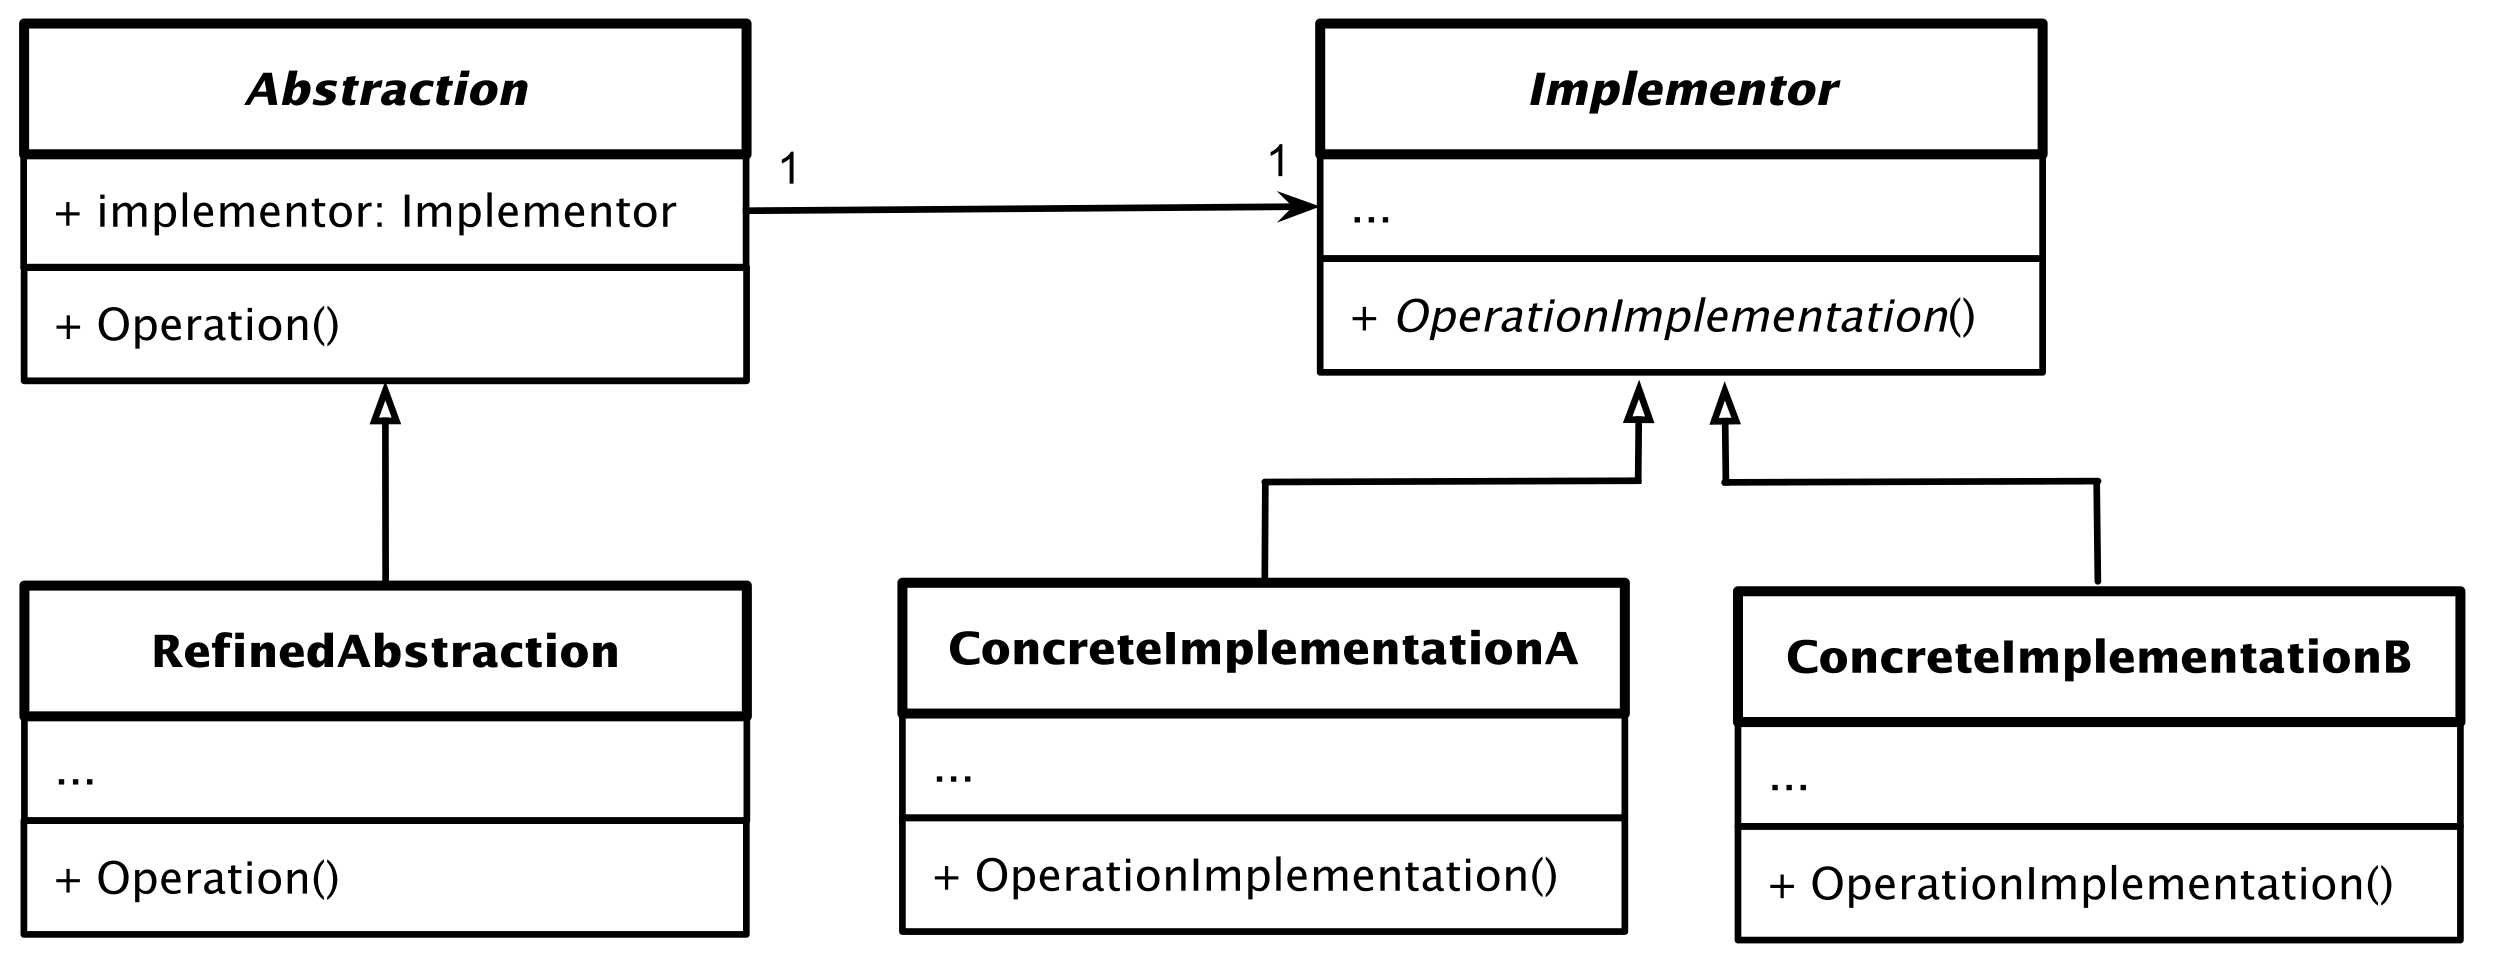 <svg version="1.1" viewBox="0.0 0.0 748.0 291.0" fill="none" stroke="none" stroke-linecap="square" stroke-miterlimit="10" xmlns:xlink="http://www.w3.org/1999/xlink" xmlns="http://www.w3.org/2000/svg"><clipPath id="p.0"><path d="m0 0l748.0 0l0 291.0l-748.0 0l0 -291.0z" clip-rule="nonzero"/></clipPath><g clip-path="url(#p.0)"><path fill="#000000" fill-opacity="0.0" d="m0 0l748.0 0l0 291.0l-748.0 0z" fill-rule="evenodd"/><path fill="#000000" fill-opacity="0.0" d="m7.303 175.211l216.157 0l0 39.118l-216.157 0z" fill-rule="evenodd"/><path stroke="#000000" stroke-width="3.0" stroke-linejoin="round" stroke-linecap="butt" d="m7.303 175.211l216.157 0l0 39.118l-216.157 0z" fill-rule="evenodd"/><path fill="#000000" d="m54.787 199.57l-3.109 0l-2.078 -3.859l-0.906 0l0 3.859l-2.406 0l0 -9.641l4.203 0q0.828 0 1.328 0.141q0.5 0.141 0.906 0.484q0.766 0.641 0.766 1.781q0 0.578 -0.219 1.109q-0.219 0.531 -0.625 0.953q-0.391 0.422 -0.953 0.688l3.094 4.484zm-3.859 -6.938q0 -0.594 -0.406 -0.844q-0.391 -0.25 -1.344 -0.25l-0.484 0l0 2.734l0.422 0q0.859 0 1.328 -0.422q0.484 -0.438 0.484 -1.219zm11.594 6.703q-0.234 0.062 -0.438 0.109q-1.297 0.297 -2.516 0.297q-0.891 0 -1.656 -0.219q-0.75 -0.234 -1.234 -0.625q-0.609 -0.516 -0.984 -1.344q-0.359 -0.844 -0.359 -1.703q0 -0.812 0.266 -1.5q0.281 -0.688 0.781 -1.172q0.5 -0.484 1.203 -0.734q0.719 -0.266 1.578 -0.266q0.828 0 1.406 0.203q0.578 0.203 1.0 0.625q0.562 0.594 0.75 1.328q0.094 0.359 0.125 0.641q0.047 0.266 0.062 0.641q0.016 0.359 0.016 0.906l-4.531 0q0.031 0.312 0.078 0.516q0.047 0.188 0.172 0.375q0.234 0.359 0.641 0.516q0.422 0.156 1.156 0.156q0.672 0 1.109 -0.078q0.438 -0.078 1.375 -0.375l0 1.703zm-2.422 -4.094l0 -0.109q0 -0.812 -0.234 -1.172q-0.219 -0.375 -0.719 -0.375q-0.359 0 -0.625 0.203q-0.25 0.188 -0.391 0.562q-0.141 0.359 -0.172 0.891l2.141 0zm9.337 -4.25q-0.25 -0.125 -0.281 -0.141q-0.234 -0.109 -0.609 -0.188q-0.359 -0.094 -0.672 -0.094q-0.469 0 -0.688 0.391q-0.203 0.375 -0.203 1.203l0 0.188l1.844 0l0 1.438l-1.844 0l0 5.781l-2.578 0l0 -5.781l-0.969 0l0 -1.438l0.969 0l0 -0.188q0 -1.047 0.312 -1.719q0.312 -0.672 0.969 -0.984q0.672 -0.328 1.688 -0.328q1.062 0 2.062 0.281l0 1.578zm3.518 0.219l-2.562 0l0 -1.922l2.562 0l0 1.922zm0 8.359l-2.562 0l0 -7.219l2.562 0l0 7.219zm9.309 0l-2.562 0l0 -4.484q0 -0.531 -0.156 -0.75q-0.141 -0.234 -0.469 -0.234q-0.344 0 -0.656 0.266q-0.312 0.25 -0.656 0.797l0 4.406l-2.562 0l0 -7.219l2.562 0l0 1.359l0.031 0q0.344 -0.734 0.953 -1.125q0.625 -0.406 1.406 -0.406q0.875 0 1.469 0.531q0.359 0.328 0.5 0.75q0.141 0.406 0.141 1.078l0 5.031zm8.625 -0.234q-0.234 0.062 -0.438 0.109q-1.297 0.297 -2.516 0.297q-0.891 0 -1.656 -0.219q-0.75 -0.234 -1.234 -0.625q-0.609 -0.516 -0.984 -1.344q-0.359 -0.844 -0.359 -1.703q0 -0.812 0.266 -1.5q0.281 -0.688 0.781 -1.172q0.5 -0.484 1.203 -0.734q0.719 -0.266 1.578 -0.266q0.828 0 1.406 0.203q0.578 0.203 1.0 0.625q0.562 0.594 0.75 1.328q0.094 0.359 0.125 0.641q0.047 0.266 0.062 0.641q0.016 0.359 0.016 0.906l-4.531 0q0.031 0.312 0.078 0.516q0.047 0.188 0.172 0.375q0.234 0.359 0.641 0.516q0.422 0.156 1.156 0.156q0.672 0 1.109 -0.078q0.438 -0.078 1.375 -0.375l0 1.703zm-2.422 -4.094l0 -0.109q0 -0.812 -0.234 -1.172q-0.219 -0.375 -0.719 -0.375q-0.359 0 -0.625 0.203q-0.25 0.188 -0.391 0.562q-0.141 0.359 -0.172 0.891l2.141 0zm11.165 4.328l-2.562 0l0 -1.359l-0.016 0q-0.266 0.703 -0.891 1.109q-0.609 0.406 -1.406 0.406q-0.859 0 -1.5 -0.422q-0.625 -0.438 -0.953 -1.25q-0.328 -0.828 -0.328 -1.922q0 -1.219 0.375 -2.109q0.375 -0.891 1.078 -1.359q0.703 -0.484 1.641 -0.484q0.594 0 1.016 0.172q0.422 0.172 0.969 0.625l0.016 0l0 -0.625l0 -3.062l2.562 0l0 10.281zm-2.562 -2.766l0 -2.422q-0.484 -0.672 -1.109 -0.672q-0.359 0 -0.656 0.281q-0.281 0.281 -0.438 0.812q-0.156 0.516 -0.156 1.141q0 0.891 0.312 1.391q0.312 0.5 0.859 0.5q0.672 0 1.188 -1.031zm13.805 2.766l-2.562 0l-0.953 -2.453l-3.766 0l-0.953 2.453l-1.719 0l3.703 -9.641l2.562 0l3.688 9.641zm-4.094 -3.969l-1.312 -3.422l-1.312 3.422l2.625 0zm13.083 0.188q0 0.906 -0.219 1.641q-0.203 0.734 -0.609 1.25q-0.406 0.5 -1.0 0.781q-0.578 0.266 -1.297 0.266q-0.562 0 -0.953 -0.156q-0.391 -0.156 -1.031 -0.641l-0.156 0l-0.312 0.641l-2.094 0l0 -10.281l2.562 0l0 3.062l0 1.359l0.031 0q0.172 -0.484 0.5 -0.812q0.344 -0.344 0.797 -0.531q0.469 -0.188 1.0 -0.188q0.641 0 1.156 0.25q0.531 0.25 0.891 0.719q0.359 0.453 0.547 1.125q0.188 0.672 0.188 1.516zm-2.734 0.172q0 -0.594 -0.141 -1.016q-0.141 -0.438 -0.406 -0.656q-0.25 -0.219 -0.625 -0.219q-0.672 0 -1.203 1.047l0 2.406q0.266 0.375 0.516 0.531q0.266 0.156 0.609 0.156q0.344 0 0.641 -0.281q0.297 -0.297 0.453 -0.812q0.156 -0.516 0.156 -1.156zm10.711 1.375q0 0.516 -0.25 0.969q-0.234 0.453 -0.688 0.766q-0.438 0.312 -1.078 0.484q-0.641 0.172 -1.422 0.172q-0.719 0 -1.328 -0.062q-0.891 -0.094 -1.719 -0.312l0 -1.641q0.141 0.062 0.234 0.094q0.109 0.031 0.25 0.094q1.266 0.391 2.172 0.391q1.141 0 1.141 -0.578q0 -0.156 -0.078 -0.266q-0.203 -0.219 -0.875 -0.453l-0.531 -0.203q-1.516 -0.578 -2.0 -1.266q-0.141 -0.188 -0.219 -0.484q-0.078 -0.312 -0.078 -0.578q0 -1.094 0.891 -1.688q0.891 -0.594 2.562 -0.594q1.156 0 2.422 0.281l0 1.641q-0.188 -0.062 -0.422 -0.156q-0.391 -0.125 -0.891 -0.219q-0.484 -0.094 -0.828 -0.094q-1.172 0 -1.172 0.578q0 0.219 0.188 0.359q0.188 0.141 0.656 0.312l0.516 0.172q1.438 0.484 1.984 0.984q0.562 0.484 0.562 1.297zm6.135 2.172q-0.469 0.141 -0.75 0.172q-0.266 0.047 -0.688 0.047q-1.109 0 -1.781 -0.406q-0.5 -0.312 -0.688 -0.766q-0.172 -0.469 -0.172 -1.406l0 -3.359l-0.719 0l0 -1.438l0.719 0l0 -1.141l2.578 -0.312l0 1.453l1.359 0l0 1.438l-1.359 0l0 3.094q0 0.469 0.031 0.656q0.047 0.188 0.203 0.359q0.234 0.234 0.703 0.234q0.234 0 0.562 -0.109l0 1.484zm6.812 -5.047q-0.297 -0.125 -0.484 -0.156q-0.172 -0.031 -0.5 -0.031q-0.562 0 -0.953 0.219q-0.391 0.203 -0.719 0.672l0 4.406l-2.562 0l0 -7.219l2.562 0l0 1.359l0.031 0q0.109 -0.344 0.406 -0.672q0.312 -0.328 0.75 -0.578q0.5 -0.281 1.156 -0.281q0.188 0 0.312 0.047l0 2.234zm8.07 5.109q-0.719 0.156 -1.281 0.156q-0.453 0 -0.812 -0.078q-0.344 -0.078 -0.547 -0.203q-0.219 -0.156 -0.438 -0.516l-0.172 0q-0.422 0.453 -0.828 0.625q-0.391 0.172 -0.969 0.172q-0.672 0 -1.203 -0.266q-0.531 -0.281 -0.828 -0.781q-0.281 -0.5 -0.281 -1.141q0 -1.094 0.797 -1.75q0.5 -0.422 1.156 -0.578q0.656 -0.172 1.797 -0.172l0.531 0l0 -0.453q0 -1.0 -1.281 -1.0q-0.578 0 -1.312 0.203q-0.531 0.156 -1.047 0.453l0 -1.609q0.094 -0.031 0.188 -0.062q0.094 -0.031 0.172 -0.047q1.078 -0.344 2.344 -0.344q3.344 0 3.344 2.266l0 3.125q0 0.594 0.406 0.594q0.078 0 0.266 -0.031l0 1.438zm-3.078 -2.016l0 -1.156l-0.516 0q-1.359 0 -1.359 0.953q0 0.359 0.203 0.594q0.219 0.219 0.578 0.219q0.562 0 1.094 -0.609zm10.476 1.922q-1.234 0.25 -2.359 0.25q-0.516 0 -0.953 -0.047q-0.422 -0.047 -0.781 -0.156q-0.359 -0.125 -0.641 -0.281q-0.266 -0.172 -0.547 -0.438q-0.531 -0.5 -0.812 -1.234q-0.266 -0.734 -0.266 -1.578q0 -1.141 0.484 -2.016q0.5 -0.875 1.422 -1.328q0.938 -0.469 2.172 -0.469q0.969 0 2.234 0.328l0 1.703q-1.219 -0.484 -1.891 -0.484q-0.5 0 -0.891 0.281q-0.391 0.266 -0.594 0.766q-0.203 0.484 -0.203 1.141q0 0.984 0.516 1.609q0.531 0.625 1.375 0.625q0.719 0 1.734 -0.328l0 1.656zm5.841 0.031q-0.469 0.141 -0.75 0.172q-0.266 0.047 -0.688 0.047q-1.109 0 -1.781 -0.406q-0.5 -0.312 -0.688 -0.766q-0.172 -0.469 -0.172 -1.406l0 -3.359l-0.719 0l0 -1.438l0.719 0l0 -1.141l2.578 -0.312l0 1.453l1.359 0l0 1.438l-1.359 0l0 3.094q0 0.469 0.031 0.656q0.047 0.188 0.203 0.359q0.234 0.234 0.703 0.234q0.234 0 0.562 -0.109l0 1.484zm4.155 -8.297l-2.562 0l0 -1.922l2.562 0l0 1.922zm0 8.359l-2.562 0l0 -7.219l2.562 0l0 7.219zm9.637 -3.609q0 0.875 -0.281 1.578q-0.266 0.688 -0.797 1.188q-0.516 0.5 -1.25 0.75q-0.734 0.25 -1.641 0.25q-0.938 0 -1.688 -0.25q-0.75 -0.25 -1.297 -0.734q-0.531 -0.5 -0.812 -1.203q-0.266 -0.719 -0.266 -1.594q0 -0.859 0.266 -1.562q0.281 -0.719 0.797 -1.203q0.531 -0.484 1.266 -0.734q0.734 -0.266 1.672 -0.266q0.953 0 1.688 0.266q0.75 0.25 1.266 0.734q0.531 0.484 0.797 1.188q0.281 0.688 0.281 1.594zm-2.734 -0.016q0 -1.047 -0.359 -1.672q-0.359 -0.641 -0.938 -0.641q-0.375 0 -0.656 0.297q-0.281 0.281 -0.453 0.828q-0.156 0.531 -0.156 1.203q0 0.656 0.156 1.203q0.156 0.531 0.438 0.828q0.297 0.297 0.672 0.297q0.578 0 0.938 -0.641q0.359 -0.656 0.359 -1.703zm11.4 3.625l-2.562 0l0 -4.484q0 -0.531 -0.156 -0.75q-0.141 -0.234 -0.469 -0.234q-0.344 0 -0.656 0.266q-0.312 0.25 -0.656 0.797l0 4.406l-2.562 0l0 -7.219l2.562 0l0 1.359l0.031 0q0.344 -0.734 0.953 -1.125q0.625 -0.406 1.406 -0.406q0.875 0 1.469 0.531q0.359 0.328 0.5 0.75q0.141 0.406 0.141 1.078l0 5.031z" fill-rule="nonzero"/><path fill="#000000" fill-opacity="0.0" d="m7.148 245.55l216.157 0l0 34.016l-216.157 0z" fill-rule="evenodd"/><path stroke="#000000" stroke-width="2.0" stroke-linejoin="round" stroke-linecap="butt" d="m7.148 245.55l216.157 0l0 34.016l-216.157 0z" fill-rule="evenodd"/><path fill="#000000" d="m19.882 267.045l0 -3.062l-3.047 0l0 -0.953l3.047 0l0 -3.062l0.969 0l0 3.062l3.047 0l0 0.953l-3.047 0l0 3.062l-0.969 0zm14.098 0.547q-1.375 0 -2.391 -0.609q-1.0 -0.609 -1.562 -1.781q-0.562 -1.172 -0.562 -2.656q0 -1.438 0.531 -2.609q0.531 -1.172 1.562 -1.812q1.047 -0.641 2.422 -0.641q1.359 0 2.391 0.641q1.047 0.641 1.578 1.812q0.531 1.172 0.531 2.609q0 1.422 -0.531 2.594q-0.516 1.172 -1.547 1.812q-1.016 0.641 -2.422 0.641zm0 -1.016q1.453 0 2.25 -1.078q0.797 -1.094 0.797 -2.969q0 -1.875 -0.812 -2.938q-0.797 -1.078 -2.234 -1.078q-1.453 0 -2.266 1.078q-0.797 1.062 -0.797 2.938q0 1.875 0.797 2.969q0.797 1.078 2.266 1.078zm6.448 3.359l0 -9.641l1.281 0l0 1.328q0.406 -0.75 0.984 -1.109q0.594 -0.375 1.375 -0.375q1.312 0 2.031 0.969q0.719 0.953 0.719 2.5q0 1.016 -0.344 1.922q-0.328 0.906 -1.031 1.453q-0.688 0.531 -1.578 0.531q-0.359 0 -0.938 -0.109q-0.562 -0.094 -1.219 -0.844l0 3.375l-1.281 0zm1.281 -4.266q0.656 0.594 1.047 0.75q0.391 0.141 0.844 0.141q0.938 0 1.391 -0.797q0.453 -0.797 0.453 -2.031q0 -1.141 -0.406 -1.812q-0.391 -0.672 -1.234 -0.672q-0.531 0 -1.062 0.297q-0.516 0.281 -1.031 0.875l0 3.25zm12.295 1.453q-1.297 0.391 -2.219 0.391q-1.641 0 -2.594 -1.109q-0.938 -1.109 -0.938 -2.609q0 -1.0 0.422 -1.891q0.422 -0.906 1.094 -1.344q0.672 -0.438 1.578 -0.438q1.219 0 1.953 0.891q0.734 0.875 0.734 2.625l-0.016 0.391l-4.453 0q0.109 0.938 0.406 1.453q0.297 0.5 0.797 0.781q0.5 0.281 1.266 0.281q0.391 0 0.766 -0.062q0.391 -0.078 1.203 -0.375l0 1.016zm-4.375 -4.062l3.109 0q0 -1.062 -0.422 -1.516q-0.406 -0.453 -1.047 -0.453q-0.734 0 -1.156 0.5q-0.406 0.484 -0.484 1.469zm6.613 4.297l0 -7.062l1.281 0l0 1.328q0.359 -0.719 0.938 -1.094q0.594 -0.391 1.281 -0.391q0.188 0 0.406 0.031l0 1.188q-0.328 -0.109 -0.594 -0.109q-0.594 0 -1.109 0.375q-0.516 0.359 -0.922 1.078l0 4.656l-1.281 0zm9.094 -0.891q-0.562 0.516 -1.125 0.781q-0.562 0.266 -1.094 0.266q-0.75 0 -1.391 -0.484q-0.641 -0.5 -0.641 -1.453q0 -1.031 0.891 -1.703q0.906 -0.688 2.875 -0.688l0.297 0l0 -0.859q0 -0.5 -0.141 -0.734q-0.125 -0.234 -0.422 -0.359q-0.281 -0.141 -0.719 -0.141q-1.0 0 -2.172 0.625l0 -1.062q1.297 -0.516 2.438 -0.516q0.625 0 1.141 0.203q0.531 0.188 0.844 0.625q0.312 0.422 0.312 1.359l0 3.203q0 0.531 0.078 0.719q0.094 0.188 0.25 0.281q0.156 0.094 0.359 0.094q0.078 0 0.234 -0.016l0.094 0.703q-0.438 0.203 -0.953 0.203q-0.359 0 -0.688 -0.219q-0.328 -0.234 -0.469 -0.828zm-0.188 -0.703l0 -1.828l-0.406 -0.016q-1.016 0 -1.703 0.391q-0.672 0.391 -0.672 1.062q0 0.469 0.328 0.781q0.344 0.312 0.797 0.312q0.391 0 0.812 -0.172q0.422 -0.188 0.844 -0.531zm7.064 1.594q-0.594 0.156 -1.031 0.156q-0.953 0 -1.516 -0.547q-0.562 -0.547 -0.562 -1.562l0 -4.156l-0.875 0l0 -0.953l0.875 0l0 -1.281l1.281 -0.125l0 1.406l1.859 0l0 0.953l-1.859 0l0 3.922q0 0.75 0.281 1.078q0.297 0.312 0.922 0.312q0.25 0 0.625 -0.094l0 0.891zm1.829 0l0 -7.062l1.281 0l0 7.062l-1.281 0zm0 -8.344l0 -1.281l1.281 0l0 1.281l-1.281 0zm6.665 8.5q-1.016 0 -1.766 -0.406q-0.734 -0.406 -1.172 -1.297q-0.438 -0.891 -0.438 -1.984q0 -1.031 0.391 -1.906q0.406 -0.891 1.156 -1.328q0.766 -0.453 1.828 -0.453q1.016 0 1.75 0.406q0.75 0.406 1.188 1.297q0.438 0.891 0.438 1.984q0 1.031 -0.406 1.922q-0.406 0.875 -1.156 1.328q-0.75 0.438 -1.812 0.438zm0 -0.953q0.953 0 1.484 -0.703q0.531 -0.719 0.531 -2.031q0 -1.312 -0.531 -2.016q-0.531 -0.719 -1.484 -0.719q-0.953 0 -1.484 0.719q-0.516 0.703 -0.516 2.016q0 1.312 0.516 2.031q0.531 0.703 1.484 0.703zm5.374 0.797l0 -7.062l1.281 0l0 1.328q0.484 -0.719 1.125 -1.094q0.656 -0.391 1.359 -0.391q0.891 0 1.453 0.578q0.562 0.562 0.562 1.562l0 5.078l-1.281 0l0 -4.656q0 -0.734 -0.141 -0.969q-0.125 -0.234 -0.359 -0.359q-0.234 -0.141 -0.5 -0.141q-0.469 0 -1.031 0.297q-0.547 0.297 -1.188 1.25l0 4.578l-1.281 0zm10.85 1.047l0 0.875q-1.062 -0.719 -1.719 -1.719q-0.656 -1.0 -1.0 -2.141q-0.344 -1.141 -0.344 -2.234q0 -1.094 0.344 -2.234q0.344 -1.141 1.0 -2.141q0.656 -1.0 1.719 -1.734l0 0.891q-0.734 0.797 -1.094 1.547q-0.344 0.75 -0.516 1.688q-0.172 0.938 -0.172 1.984q0 1.031 0.172 1.984q0.172 0.938 0.516 1.688q0.359 0.734 1.094 1.547zm0.959 -10.438l0 -0.891q1.062 0.734 1.719 1.734q0.656 1.0 0.984 2.141q0.344 1.141 0.344 2.234q0 1.094 -0.344 2.234q-0.328 1.141 -0.984 2.141q-0.656 1.0 -1.719 1.719l0 -0.875q0.734 -0.812 1.078 -1.547q0.359 -0.75 0.516 -1.688q0.172 -0.953 0.172 -1.984q0 -1.031 -0.172 -1.969q-0.156 -0.953 -0.516 -1.703q-0.344 -0.75 -1.078 -1.547z" fill-rule="nonzero"/><path fill="#000000" fill-opacity="0.0" d="m7.303 214.329l216.157 0l0 31.213l-216.157 0z" fill-rule="evenodd"/><path stroke="#000000" stroke-width="2.0" stroke-linejoin="round" stroke-linecap="butt" d="m7.303 214.329l216.157 0l0 31.213l-216.157 0z" fill-rule="evenodd"/><path fill="#000000" d="m17.6 234.736l0 -1.609l1.609 0l0 1.609l-1.609 0zm4.217 0l0 -1.609l1.609 0l0 1.609l-1.609 0zm4.217 0l0 -1.609l1.609 0l0 1.609l-1.609 0z" fill-rule="nonzero"/><path fill="#000000" fill-opacity="0.0" d="m269.999 174.367l216.157 0l0 39.118l-216.157 0z" fill-rule="evenodd"/><path stroke="#000000" stroke-width="3.0" stroke-linejoin="round" stroke-linecap="butt" d="m269.999 174.367l216.157 0l0 39.118l-216.157 0z" fill-rule="evenodd"/><path fill="#000000" d="m293.065 198.445q-0.344 0.109 -0.391 0.125q-1.406 0.391 -3.047 0.391q-0.766 0 -1.422 -0.125q-0.656 -0.109 -1.234 -0.344q-0.578 -0.234 -1.0 -0.578q-0.422 -0.328 -0.734 -0.75q-0.312 -0.422 -0.547 -0.969q-0.234 -0.547 -0.344 -1.109q-0.109 -0.562 -0.109 -1.188q0 -0.75 0.156 -1.453q0.172 -0.703 0.5 -1.281q0.328 -0.594 0.797 -1.031q0.453 -0.453 1.031 -0.734q0.578 -0.281 1.297 -0.406q0.719 -0.141 1.594 -0.141q0.906 0 1.828 0.094q0.922 0.094 1.469 0.234l0 1.844q-0.188 -0.078 -0.281 -0.094q-0.094 -0.031 -0.188 -0.062q-1.328 -0.422 -2.391 -0.422q-1.391 0 -2.156 0.719q-0.438 0.438 -0.688 1.141q-0.234 0.688 -0.234 1.547q0 1.094 0.375 1.875q0.391 0.766 1.125 1.172q0.75 0.391 1.812 0.391q0.453 0 1.078 -0.094q0.5 -0.094 0.828 -0.172q0.328 -0.094 0.875 -0.344l0 1.766zm8.88 -3.328q0 0.875 -0.281 1.578q-0.266 0.688 -0.797 1.188q-0.516 0.5 -1.25 0.75q-0.734 0.25 -1.641 0.25q-0.938 0 -1.688 -0.25q-0.75 -0.25 -1.297 -0.734q-0.531 -0.5 -0.812 -1.203q-0.266 -0.719 -0.266 -1.594q0 -0.859 0.266 -1.562q0.281 -0.719 0.797 -1.203q0.531 -0.484 1.266 -0.734q0.734 -0.266 1.672 -0.266q0.953 0 1.688 0.266q0.75 0.25 1.266 0.734q0.531 0.484 0.797 1.188q0.281 0.688 0.281 1.594zm-2.734 -0.016q0 -1.047 -0.359 -1.672q-0.359 -0.641 -0.938 -0.641q-0.375 0 -0.656 0.297q-0.281 0.281 -0.453 0.828q-0.156 0.531 -0.156 1.203q0 0.656 0.156 1.203q0.156 0.531 0.438 0.828q0.297 0.297 0.672 0.297q0.578 0 0.938 -0.641q0.359 -0.656 0.359 -1.703zm11.4 3.625l-2.562 0l0 -4.484q0 -0.531 -0.156 -0.75q-0.141 -0.234 -0.469 -0.234q-0.344 0 -0.656 0.266q-0.312 0.25 -0.656 0.797l0 4.406l-2.562 0l0 -7.219l2.562 0l0 1.359l0.031 0q0.344 -0.734 0.953 -1.125q0.625 -0.406 1.406 -0.406q0.875 0 1.469 0.531q0.359 0.328 0.5 0.75q0.141 0.406 0.141 1.078l0 5.031zm7.891 -0.094q-1.234 0.25 -2.359 0.25q-0.516 0 -0.953 -0.047q-0.422 -0.047 -0.781 -0.156q-0.359 -0.125 -0.641 -0.281q-0.266 -0.172 -0.547 -0.438q-0.531 -0.5 -0.812 -1.234q-0.266 -0.734 -0.266 -1.578q0 -1.141 0.484 -2.016q0.5 -0.875 1.422 -1.328q0.938 -0.469 2.172 -0.469q0.969 0 2.234 0.328l0 1.703q-1.219 -0.484 -1.891 -0.484q-0.5 0 -0.891 0.281q-0.391 0.266 -0.594 0.766q-0.203 0.484 -0.203 1.141q0 0.984 0.516 1.609q0.531 0.625 1.375 0.625q0.719 0 1.734 -0.328l0 1.656zm6.841 -5.016q-0.297 -0.125 -0.484 -0.156q-0.172 -0.031 -0.5 -0.031q-0.562 0 -0.953 0.219q-0.391 0.203 -0.719 0.672l0 4.406l-2.562 0l0 -7.219l2.562 0l0 1.359l0.031 0q0.109 -0.344 0.406 -0.672q0.312 -0.328 0.75 -0.578q0.5 -0.281 1.156 -0.281q0.188 0 0.312 0.047l0 2.234zm7.898 4.875q-0.234 0.062 -0.438 0.109q-1.297 0.297 -2.516 0.297q-0.891 0 -1.656 -0.219q-0.75 -0.234 -1.234 -0.625q-0.609 -0.516 -0.984 -1.344q-0.359 -0.844 -0.359 -1.703q0 -0.812 0.266 -1.5q0.281 -0.688 0.781 -1.172q0.5 -0.484 1.203 -0.734q0.719 -0.266 1.578 -0.266q0.828 0 1.406 0.203q0.578 0.203 1.0 0.625q0.562 0.594 0.75 1.328q0.094 0.359 0.125 0.641q0.047 0.266 0.062 0.641q0.016 0.359 0.016 0.906l-4.531 0q0.031 0.312 0.078 0.516q0.047 0.188 0.172 0.375q0.234 0.359 0.641 0.516q0.422 0.156 1.156 0.156q0.672 0 1.109 -0.078q0.438 -0.078 1.375 -0.375l0 1.703zm-2.422 -4.094l0 -0.109q0 -0.812 -0.234 -1.172q-0.219 -0.375 -0.719 -0.375q-0.359 0 -0.625 0.203q-0.25 0.188 -0.391 0.562q-0.141 0.359 -0.172 0.891l2.141 0zm8.368 4.266q-0.469 0.141 -0.75 0.172q-0.266 0.047 -0.688 0.047q-1.109 0 -1.781 -0.406q-0.5 -0.312 -0.688 -0.766q-0.172 -0.469 -0.172 -1.406l0 -3.359l-0.719 0l0 -1.438l0.719 0l0 -1.141l2.578 -0.312l0 1.453l1.359 0l0 1.438l-1.359 0l0 3.094q0 0.469 0.031 0.656q0.047 0.188 0.203 0.359q0.234 0.234 0.703 0.234q0.234 0 0.562 -0.109l0 1.484zm8.046 -0.172q-0.234 0.062 -0.438 0.109q-1.297 0.297 -2.516 0.297q-0.891 0 -1.656 -0.219q-0.75 -0.234 -1.234 -0.625q-0.609 -0.516 -0.984 -1.344q-0.359 -0.844 -0.359 -1.703q0 -0.812 0.266 -1.5q0.281 -0.688 0.781 -1.172q0.5 -0.484 1.203 -0.734q0.719 -0.266 1.578 -0.266q0.828 0 1.406 0.203q0.578 0.203 1.0 0.625q0.562 0.594 0.75 1.328q0.094 0.359 0.125 0.641q0.047 0.266 0.062 0.641q0.016 0.359 0.016 0.906l-4.531 0q0.031 0.312 0.078 0.516q0.047 0.188 0.172 0.375q0.234 0.359 0.641 0.516q0.422 0.156 1.156 0.156q0.672 0 1.109 -0.078q0.438 -0.078 1.375 -0.375l0 1.703zm-2.422 -4.094l0 -0.109q0 -0.812 -0.234 -1.172q-0.219 -0.375 -0.719 -0.375q-0.359 0 -0.625 0.203q-0.25 0.188 -0.391 0.562q-0.141 0.359 -0.172 0.891l2.141 0zm6.712 4.328l-2.562 0l0 -9.641l2.562 0l0 9.641zm13.497 0l-2.422 0l0 -4.094q0 -0.703 -0.172 -1.016q-0.156 -0.312 -0.531 -0.312q-0.719 0 -1.297 1.094l0 4.328l-2.406 0l0 -4.094q0 -0.719 -0.172 -1.016q-0.156 -0.312 -0.547 -0.312q-0.703 0 -1.297 1.094l0 4.328l-2.406 0l0 -7.219l2.406 0l0 1.359l0.031 0q0.094 -0.344 0.234 -0.516q0.141 -0.172 0.516 -0.484q0.375 -0.297 0.734 -0.422q0.375 -0.125 0.859 -0.125q0.828 0 1.312 0.375q0.484 0.359 0.672 1.172l0.094 0q0.25 -0.453 0.422 -0.656q0.172 -0.219 0.438 -0.422q0.312 -0.234 0.688 -0.344q0.375 -0.109 0.859 -0.109q1.016 0 1.5 0.547q0.484 0.531 0.484 1.688l0 5.156zm9.828 -3.781q0 0.906 -0.219 1.641q-0.203 0.719 -0.609 1.234q-0.406 0.516 -1.0 0.797q-0.578 0.266 -1.281 0.266q-0.406 0 -0.719 -0.078q-0.297 -0.062 -0.625 -0.25q-0.328 -0.203 -0.625 -0.469l-0.031 0l0 0.641l0 2.578l-2.562 0l0 -9.797l2.562 0l0 1.359l0.031 0q0.172 -0.484 0.5 -0.812q0.344 -0.344 0.797 -0.531q0.469 -0.188 1.0 -0.188q0.641 0 1.156 0.25q0.531 0.25 0.891 0.719q0.359 0.453 0.547 1.125q0.188 0.672 0.188 1.516zm-2.734 0.172q0 -0.594 -0.141 -1.016q-0.141 -0.438 -0.406 -0.656q-0.25 -0.219 -0.625 -0.219q-0.672 0 -1.203 1.047l0 2.406q0.266 0.375 0.516 0.531q0.266 0.156 0.609 0.156q0.344 0 0.641 -0.281q0.297 -0.297 0.453 -0.812q0.156 -0.516 0.156 -1.156zm6.899 3.609l-2.562 0l0 -10.281l2.562 0l0 10.281zm8.7 -0.234q-0.234 0.062 -0.438 0.109q-1.297 0.297 -2.516 0.297q-0.891 0 -1.656 -0.219q-0.75 -0.234 -1.234 -0.625q-0.609 -0.516 -0.984 -1.344q-0.359 -0.844 -0.359 -1.703q0 -0.812 0.266 -1.5q0.281 -0.688 0.781 -1.172q0.5 -0.484 1.203 -0.734q0.719 -0.266 1.578 -0.266q0.828 0 1.406 0.203q0.578 0.203 1.0 0.625q0.562 0.594 0.75 1.328q0.094 0.359 0.125 0.641q0.047 0.266 0.062 0.641q0.016 0.359 0.016 0.906l-4.531 0q0.031 0.312 0.078 0.516q0.047 0.188 0.172 0.375q0.234 0.359 0.641 0.516q0.422 0.156 1.156 0.156q0.672 0 1.109 -0.078q0.438 -0.078 1.375 -0.375l0 1.703zm-2.422 -4.094l0 -0.109q0 -0.812 -0.234 -1.172q-0.219 -0.375 -0.719 -0.375q-0.359 0 -0.625 0.203q-0.25 0.188 -0.391 0.562q-0.141 0.359 -0.172 0.891l2.141 0zm15.399 4.328l-2.422 0l0 -4.094q0 -0.703 -0.172 -1.016q-0.156 -0.312 -0.531 -0.312q-0.719 0 -1.297 1.094l0 4.328l-2.406 0l0 -4.094q0 -0.719 -0.172 -1.016q-0.156 -0.312 -0.547 -0.312q-0.703 0 -1.297 1.094l0 4.328l-2.406 0l0 -7.219l2.406 0l0 1.359l0.031 0q0.094 -0.344 0.234 -0.516q0.141 -0.172 0.516 -0.484q0.375 -0.297 0.734 -0.422q0.375 -0.125 0.859 -0.125q0.828 0 1.312 0.375q0.484 0.359 0.672 1.172l0.094 0q0.25 -0.453 0.422 -0.656q0.172 -0.219 0.438 -0.422q0.312 -0.234 0.688 -0.344q0.375 -0.109 0.859 -0.109q1.016 0 1.5 0.547q0.484 0.531 0.484 1.688l0 5.156zm8.609 -0.234q-0.234 0.062 -0.438 0.109q-1.297 0.297 -2.516 0.297q-0.891 0 -1.656 -0.219q-0.75 -0.234 -1.234 -0.625q-0.609 -0.516 -0.984 -1.344q-0.359 -0.844 -0.359 -1.703q0 -0.812 0.266 -1.5q0.281 -0.688 0.781 -1.172q0.5 -0.484 1.203 -0.734q0.719 -0.266 1.578 -0.266q0.828 0 1.406 0.203q0.578 0.203 1.0 0.625q0.562 0.594 0.75 1.328q0.094 0.359 0.125 0.641q0.047 0.266 0.062 0.641q0.016 0.359 0.016 0.906l-4.531 0q0.031 0.312 0.078 0.516q0.047 0.188 0.172 0.375q0.234 0.359 0.641 0.516q0.422 0.156 1.156 0.156q0.672 0 1.109 -0.078q0.438 -0.078 1.375 -0.375l0 1.703zm-2.422 -4.094l0 -0.109q0 -0.812 -0.234 -1.172q-0.219 -0.375 -0.719 -0.375q-0.359 0 -0.625 0.203q-0.25 0.188 -0.391 0.562q-0.141 0.359 -0.172 0.891l2.141 0zm11.212 4.328l-2.562 0l0 -4.484q0 -0.531 -0.156 -0.75q-0.141 -0.234 -0.469 -0.234q-0.344 0 -0.656 0.266q-0.312 0.25 -0.656 0.797l0 4.406l-2.562 0l0 -7.219l2.562 0l0 1.359l0.031 0q0.344 -0.734 0.953 -1.125q0.625 -0.406 1.406 -0.406q0.875 0 1.469 0.531q0.359 0.328 0.5 0.75q0.141 0.406 0.141 1.078l0 5.031zm6.391 -0.062q-0.469 0.141 -0.75 0.172q-0.266 0.047 -0.688 0.047q-1.109 0 -1.781 -0.406q-0.5 -0.312 -0.688 -0.766q-0.172 -0.469 -0.172 -1.406l0 -3.359l-0.719 0l0 -1.438l0.719 0l0 -1.141l2.578 -0.312l0 1.453l1.359 0l0 1.438l-1.359 0l0 3.094q0 0.469 0.031 0.656q0.047 0.188 0.203 0.359q0.234 0.234 0.703 0.234q0.234 0 0.562 -0.109l0 1.484zm8.218 0.062q-0.719 0.156 -1.281 0.156q-0.453 0 -0.812 -0.078q-0.344 -0.078 -0.547 -0.203q-0.219 -0.156 -0.438 -0.516l-0.172 0q-0.422 0.453 -0.828 0.625q-0.391 0.172 -0.969 0.172q-0.672 0 -1.203 -0.266q-0.531 -0.281 -0.828 -0.781q-0.281 -0.5 -0.281 -1.141q0 -1.094 0.797 -1.75q0.5 -0.422 1.156 -0.578q0.656 -0.172 1.797 -0.172l0.531 0l0 -0.453q0 -1.0 -1.281 -1.0q-0.578 0 -1.312 0.203q-0.531 0.156 -1.047 0.453l0 -1.609q0.094 -0.031 0.188 -0.062q0.094 -0.031 0.172 -0.047q1.078 -0.344 2.344 -0.344q3.344 0 3.344 2.266l0 3.125q0 0.594 0.406 0.594q0.078 0 0.266 -0.031l0 1.438zm-3.078 -2.016l0 -1.156l-0.516 0q-1.359 0 -1.359 0.953q0 0.359 0.203 0.594q0.219 0.219 0.578 0.219q0.562 0 1.094 -0.609zm8.976 1.953q-0.469 0.141 -0.75 0.172q-0.266 0.047 -0.688 0.047q-1.109 0 -1.781 -0.406q-0.5 -0.312 -0.688 -0.766q-0.172 -0.469 -0.172 -1.406l0 -3.359l-0.719 0l0 -1.438l0.719 0l0 -1.141l2.578 -0.312l0 1.453l1.359 0l0 1.438l-1.359 0l0 3.094q0 0.469 0.031 0.656q0.047 0.188 0.203 0.359q0.234 0.234 0.703 0.234q0.234 0 0.562 -0.109l0 1.484zm4.155 -8.297l-2.562 0l0 -1.922l2.562 0l0 1.922zm0 8.359l-2.562 0l0 -7.219l2.562 0l0 7.219zm9.637 -3.609q0 0.875 -0.281 1.578q-0.266 0.688 -0.797 1.188q-0.516 0.5 -1.25 0.75q-0.734 0.25 -1.641 0.25q-0.938 0 -1.688 -0.25q-0.75 -0.25 -1.297 -0.734q-0.531 -0.5 -0.812 -1.203q-0.266 -0.719 -0.266 -1.594q0 -0.859 0.266 -1.562q0.281 -0.719 0.797 -1.203q0.531 -0.484 1.266 -0.734q0.734 -0.266 1.672 -0.266q0.953 0 1.688 0.266q0.75 0.25 1.266 0.734q0.531 0.484 0.797 1.188q0.281 0.688 0.281 1.594zm-2.734 -0.016q0 -1.047 -0.359 -1.672q-0.359 -0.641 -0.938 -0.641q-0.375 0 -0.656 0.297q-0.281 0.281 -0.453 0.828q-0.156 0.531 -0.156 1.203q0 0.656 0.156 1.203q0.156 0.531 0.438 0.828q0.297 0.297 0.672 0.297q0.578 0 0.938 -0.641q0.359 -0.656 0.359 -1.703zm11.4 3.625l-2.562 0l0 -4.484q0 -0.531 -0.156 -0.75q-0.141 -0.234 -0.469 -0.234q-0.344 0 -0.656 0.266q-0.312 0.25 -0.656 0.797l0 4.406l-2.562 0l0 -7.219l2.562 0l0 1.359l0.031 0q0.344 -0.734 0.953 -1.125q0.625 -0.406 1.406 -0.406q0.875 0 1.469 0.531q0.359 0.328 0.5 0.75q0.141 0.406 0.141 1.078l0 5.031zm11.157 0l-2.562 0l-0.953 -2.453l-3.766 0l-0.953 2.453l-1.719 0l3.703 -9.641l2.562 0l3.688 9.641zm-4.094 -3.969l-1.312 -3.422l-1.312 3.422l2.625 0z" fill-rule="nonzero"/><path fill="#000000" fill-opacity="0.0" d="m269.999 244.706l216.157 0l0 34.016l-216.157 0z" fill-rule="evenodd"/><path stroke="#000000" stroke-width="2.0" stroke-linejoin="round" stroke-linecap="butt" d="m269.999 244.706l216.157 0l0 34.016l-216.157 0z" fill-rule="evenodd"/><path fill="#000000" d="m282.733 266.201l0 -3.062l-3.047 0l0 -0.953l3.047 0l0 -3.062l0.969 0l0 3.062l3.047 0l0 0.953l-3.047 0l0 3.062l-0.969 0zm14.098 0.547q-1.375 0 -2.391 -0.609q-1.0 -0.609 -1.562 -1.781q-0.562 -1.172 -0.562 -2.656q0 -1.438 0.531 -2.609q0.531 -1.172 1.562 -1.812q1.047 -0.641 2.422 -0.641q1.359 0 2.391 0.641q1.047 0.641 1.578 1.812q0.531 1.172 0.531 2.609q0 1.422 -0.531 2.594q-0.516 1.172 -1.547 1.812q-1.016 0.641 -2.422 0.641zm0 -1.016q1.453 0 2.25 -1.078q0.797 -1.094 0.797 -2.969q0 -1.875 -0.812 -2.938q-0.797 -1.078 -2.234 -1.078q-1.453 0 -2.266 1.078q-0.797 1.062 -0.797 2.938q0 1.875 0.797 2.969q0.797 1.078 2.266 1.078zm6.448 3.359l0 -9.641l1.281 0l0 1.328q0.406 -0.75 0.984 -1.109q0.594 -0.375 1.375 -0.375q1.312 0 2.031 0.969q0.719 0.953 0.719 2.5q0 1.016 -0.344 1.922q-0.328 0.906 -1.031 1.453q-0.688 0.531 -1.578 0.531q-0.359 0 -0.938 -0.109q-0.562 -0.094 -1.219 -0.844l0 3.375l-1.281 0zm1.281 -4.266q0.656 0.594 1.047 0.75q0.391 0.141 0.844 0.141q0.938 0 1.391 -0.797q0.453 -0.797 0.453 -2.031q0 -1.141 -0.406 -1.812q-0.391 -0.672 -1.234 -0.672q-0.531 0 -1.062 0.297q-0.516 0.281 -1.031 0.875l0 3.25zm12.295 1.453q-1.297 0.391 -2.219 0.391q-1.641 0 -2.594 -1.109q-0.938 -1.109 -0.938 -2.609q0 -1.0 0.422 -1.891q0.422 -0.906 1.094 -1.344q0.672 -0.438 1.578 -0.438q1.219 0 1.953 0.891q0.734 0.875 0.734 2.625l-0.016 0.391l-4.453 0q0.109 0.938 0.406 1.453q0.297 0.5 0.797 0.781q0.5 0.281 1.266 0.281q0.391 0 0.766 -0.062q0.391 -0.078 1.203 -0.375l0 1.016zm-4.375 -4.062l3.109 0q0 -1.062 -0.422 -1.516q-0.406 -0.453 -1.047 -0.453q-0.734 0 -1.156 0.5q-0.406 0.484 -0.484 1.469zm6.613 4.297l0 -7.062l1.281 0l0 1.328q0.359 -0.719 0.938 -1.094q0.594 -0.391 1.281 -0.391q0.188 0 0.406 0.031l0 1.188q-0.328 -0.109 -0.594 -0.109q-0.594 0 -1.109 0.375q-0.516 0.359 -0.922 1.078l0 4.656l-1.281 0zm9.094 -0.891q-0.562 0.516 -1.125 0.781q-0.562 0.266 -1.094 0.266q-0.75 0 -1.391 -0.484q-0.641 -0.5 -0.641 -1.453q0 -1.031 0.891 -1.703q0.906 -0.688 2.875 -0.688l0.297 0l0 -0.859q0 -0.5 -0.141 -0.734q-0.125 -0.234 -0.422 -0.359q-0.281 -0.141 -0.719 -0.141q-1.0 0 -2.172 0.625l0 -1.062q1.297 -0.516 2.438 -0.516q0.625 0 1.141 0.203q0.531 0.188 0.844 0.625q0.312 0.422 0.312 1.359l0 3.203q0 0.531 0.078 0.719q0.094 0.188 0.25 0.281q0.156 0.094 0.359 0.094q0.078 0 0.234 -0.016l0.094 0.703q-0.438 0.203 -0.953 0.203q-0.359 0 -0.688 -0.219q-0.328 -0.234 -0.469 -0.828zm-0.188 -0.703l0 -1.828l-0.406 -0.016q-1.016 0 -1.703 0.391q-0.672 0.391 -0.672 1.062q0 0.469 0.328 0.781q0.344 0.312 0.797 0.312q0.391 0 0.812 -0.172q0.422 -0.188 0.844 -0.531zm7.064 1.594q-0.594 0.156 -1.031 0.156q-0.953 0 -1.516 -0.547q-0.562 -0.547 -0.562 -1.562l0 -4.156l-0.875 0l0 -0.953l0.875 0l0 -1.281l1.281 -0.125l0 1.406l1.859 0l0 0.953l-1.859 0l0 3.922q0 0.75 0.281 1.078q0.297 0.312 0.922 0.312q0.25 0 0.625 -0.094l0 0.891zm1.829 0l0 -7.062l1.281 0l0 7.062l-1.281 0zm0 -8.344l0 -1.281l1.281 0l0 1.281l-1.281 0zm6.665 8.5q-1.016 0 -1.766 -0.406q-0.734 -0.406 -1.172 -1.297q-0.438 -0.891 -0.438 -1.984q0 -1.031 0.391 -1.906q0.406 -0.891 1.156 -1.328q0.766 -0.453 1.828 -0.453q1.016 0 1.75 0.406q0.75 0.406 1.188 1.297q0.438 0.891 0.438 1.984q0 1.031 -0.406 1.922q-0.406 0.875 -1.156 1.328q-0.75 0.438 -1.812 0.438zm0 -0.953q0.953 0 1.484 -0.703q0.531 -0.719 0.531 -2.031q0 -1.312 -0.531 -2.016q-0.531 -0.719 -1.484 -0.719q-0.953 0 -1.484 0.719q-0.516 0.703 -0.516 2.016q0 1.312 0.516 2.031q0.531 0.703 1.484 0.703zm5.374 0.797l0 -7.062l1.281 0l0 1.328q0.484 -0.719 1.125 -1.094q0.656 -0.391 1.359 -0.391q0.891 0 1.453 0.578q0.562 0.562 0.562 1.562l0 5.078l-1.281 0l0 -4.656q0 -0.734 -0.141 -0.969q-0.125 -0.234 -0.359 -0.359q-0.234 -0.141 -0.5 -0.141q-0.469 0 -1.031 0.297q-0.547 0.297 -1.188 1.25l0 4.578l-1.281 0zm8.225 0l0 -9.625l1.375 0l0 9.625l-1.375 0zm3.887 0l0 -7.062l1.281 0l0 1.328q0.391 -0.625 1.0 -1.047q0.609 -0.438 1.406 -0.438q0.469 0 0.812 0.156q0.344 0.141 0.625 0.422q0.281 0.266 0.5 0.906q0.391 -0.641 0.984 -1.062q0.609 -0.438 1.391 -0.438q0.75 0 1.344 0.469q0.609 0.469 0.609 1.625l0 5.141l-1.281 0l0 -4.938q0 -0.703 -0.297 -0.953q-0.297 -0.266 -0.656 -0.266q-0.469 0 -0.953 0.297q-0.484 0.281 -1.141 1.125l0 4.734l-1.297 0l0 -4.938q0 -0.719 -0.297 -0.969q-0.297 -0.25 -0.672 -0.25q-0.469 0 -0.938 0.281q-0.469 0.281 -1.141 1.141l0 4.734l-1.281 0zm12.443 2.578l0 -9.641l1.281 0l0 1.328q0.406 -0.75 0.984 -1.109q0.594 -0.375 1.375 -0.375q1.312 0 2.031 0.969q0.719 0.953 0.719 2.5q0 1.016 -0.344 1.922q-0.328 0.906 -1.031 1.453q-0.688 0.531 -1.578 0.531q-0.359 0 -0.938 -0.109q-0.562 -0.094 -1.219 -0.844l0 3.375l-1.281 0zm1.281 -4.266q0.656 0.594 1.047 0.75q0.391 0.141 0.844 0.141q0.938 0 1.391 -0.797q0.453 -0.797 0.453 -2.031q0 -1.141 -0.406 -1.812q-0.391 -0.672 -1.234 -0.672q-0.531 0 -1.062 0.297q-0.516 0.281 -1.031 0.875l0 3.25zm7.107 1.688l0 -10.281l1.281 0l0 10.281l-1.281 0zm9.04 -0.234q-1.297 0.391 -2.219 0.391q-1.641 0 -2.594 -1.109q-0.938 -1.109 -0.938 -2.609q0 -1.0 0.422 -1.891q0.422 -0.906 1.094 -1.344q0.672 -0.438 1.578 -0.438q1.219 0 1.953 0.891q0.734 0.875 0.734 2.625l-0.016 0.391l-4.453 0q0.109 0.938 0.406 1.453q0.297 0.5 0.797 0.781q0.5 0.281 1.266 0.281q0.391 0 0.766 -0.062q0.391 -0.078 1.203 -0.375l0 1.016zm-4.375 -4.062l3.109 0q0 -1.062 -0.422 -1.516q-0.406 -0.453 -1.047 -0.453q-0.734 0 -1.156 0.5q-0.406 0.484 -0.484 1.469zm6.613 4.297l0 -7.062l1.281 0l0 1.328q0.391 -0.625 1.0 -1.047q0.609 -0.438 1.406 -0.438q0.469 0 0.812 0.156q0.344 0.141 0.625 0.422q0.281 0.266 0.5 0.906q0.391 -0.641 0.984 -1.062q0.609 -0.438 1.391 -0.438q0.75 0 1.344 0.469q0.609 0.469 0.609 1.625l0 5.141l-1.281 0l0 -4.938q0 -0.703 -0.297 -0.953q-0.297 -0.266 -0.656 -0.266q-0.469 0 -0.953 0.297q-0.484 0.281 -1.141 1.125l0 4.734l-1.297 0l0 -4.938q0 -0.719 -0.297 -0.969q-0.297 -0.25 -0.672 -0.25q-0.469 0 -0.938 0.281q-0.469 0.281 -1.141 1.141l0 4.734l-1.281 0zm17.631 -0.234q-1.297 0.391 -2.219 0.391q-1.641 0 -2.594 -1.109q-0.938 -1.109 -0.938 -2.609q0 -1.0 0.422 -1.891q0.422 -0.906 1.094 -1.344q0.672 -0.438 1.578 -0.438q1.219 0 1.953 0.891q0.734 0.875 0.734 2.625l-0.016 0.391l-4.453 0q0.109 0.938 0.406 1.453q0.297 0.5 0.797 0.781q0.5 0.281 1.266 0.281q0.391 0 0.766 -0.062q0.391 -0.078 1.203 -0.375l0 1.016zm-4.375 -4.062l3.109 0q0 -1.062 -0.422 -1.516q-0.406 -0.453 -1.047 -0.453q-0.734 0 -1.156 0.5q-0.406 0.484 -0.484 1.469zm6.613 4.297l0 -7.062l1.281 0l0 1.328q0.484 -0.719 1.125 -1.094q0.656 -0.391 1.359 -0.391q0.891 0 1.453 0.578q0.562 0.562 0.562 1.562l0 5.078l-1.281 0l0 -4.656q0 -0.734 -0.141 -0.969q-0.125 -0.234 -0.359 -0.359q-0.234 -0.141 -0.5 -0.141q-0.469 0 -1.031 0.297q-0.547 0.297 -1.188 1.25l0 4.578l-1.281 0zm11.428 0q-0.594 0.156 -1.031 0.156q-0.953 0 -1.516 -0.547q-0.562 -0.547 -0.562 -1.562l0 -4.156l-0.875 0l0 -0.953l0.875 0l0 -1.281l1.281 -0.125l0 1.406l1.859 0l0 0.953l-1.859 0l0 3.922q0 0.75 0.281 1.078q0.297 0.312 0.922 0.312q0.25 0 0.625 -0.094l0 0.891zm5.469 -0.891q-0.562 0.516 -1.125 0.781q-0.562 0.266 -1.094 0.266q-0.75 0 -1.391 -0.484q-0.641 -0.5 -0.641 -1.453q0 -1.031 0.891 -1.703q0.906 -0.688 2.875 -0.688l0.297 0l0 -0.859q0 -0.5 -0.141 -0.734q-0.125 -0.234 -0.422 -0.359q-0.281 -0.141 -0.719 -0.141q-1.0 0 -2.172 0.625l0 -1.062q1.297 -0.516 2.438 -0.516q0.625 0 1.141 0.203q0.531 0.188 0.844 0.625q0.312 0.422 0.312 1.359l0 3.203q0 0.531 0.078 0.719q0.094 0.188 0.25 0.281q0.156 0.094 0.359 0.094q0.078 0 0.234 -0.016l0.094 0.703q-0.438 0.203 -0.953 0.203q-0.359 0 -0.688 -0.219q-0.328 -0.234 -0.469 -0.828zm-0.188 -0.703l0 -1.828l-0.406 -0.016q-1.016 0 -1.703 0.391q-0.672 0.391 -0.672 1.062q0 0.469 0.328 0.781q0.344 0.312 0.797 0.312q0.391 0 0.812 -0.172q0.422 -0.188 0.844 -0.531zm7.064 1.594q-0.594 0.156 -1.031 0.156q-0.953 0 -1.516 -0.547q-0.562 -0.547 -0.562 -1.562l0 -4.156l-0.875 0l0 -0.953l0.875 0l0 -1.281l1.281 -0.125l0 1.406l1.859 0l0 0.953l-1.859 0l0 3.922q0 0.75 0.281 1.078q0.297 0.312 0.922 0.312q0.25 0 0.625 -0.094l0 0.891zm1.829 0l0 -7.062l1.281 0l0 7.062l-1.281 0zm0 -8.344l0 -1.281l1.281 0l0 1.281l-1.281 0zm6.665 8.5q-1.016 0 -1.766 -0.406q-0.734 -0.406 -1.172 -1.297q-0.438 -0.891 -0.438 -1.984q0 -1.031 0.391 -1.906q0.406 -0.891 1.156 -1.328q0.766 -0.453 1.828 -0.453q1.016 0 1.75 0.406q0.75 0.406 1.188 1.297q0.438 0.891 0.438 1.984q0 1.031 -0.406 1.922q-0.406 0.875 -1.156 1.328q-0.75 0.438 -1.812 0.438zm0 -0.953q0.953 0 1.484 -0.703q0.531 -0.719 0.531 -2.031q0 -1.312 -0.531 -2.016q-0.531 -0.719 -1.484 -0.719q-0.953 0 -1.484 0.719q-0.516 0.703 -0.516 2.016q0 1.312 0.516 2.031q0.531 0.703 1.484 0.703zm5.374 0.797l0 -7.062l1.281 0l0 1.328q0.484 -0.719 1.125 -1.094q0.656 -0.391 1.359 -0.391q0.891 0 1.453 0.578q0.562 0.562 0.562 1.562l0 5.078l-1.281 0l0 -4.656q0 -0.734 -0.141 -0.969q-0.125 -0.234 -0.359 -0.359q-0.234 -0.141 -0.5 -0.141q-0.469 0 -1.031 0.297q-0.547 0.297 -1.188 1.25l0 4.578l-1.281 0zm10.85 1.047l0 0.875q-1.062 -0.719 -1.719 -1.719q-0.656 -1.0 -1.0 -2.141q-0.344 -1.141 -0.344 -2.234q0 -1.094 0.344 -2.234q0.344 -1.141 1.0 -2.141q0.656 -1.0 1.719 -1.734l0 0.891q-0.734 0.797 -1.094 1.547q-0.344 0.75 -0.516 1.688q-0.172 0.938 -0.172 1.984q0 1.031 0.172 1.984q0.172 0.938 0.516 1.688q0.359 0.734 1.094 1.547zm0.959 -10.438l0 -0.891q1.062 0.734 1.719 1.734q0.656 1.0 0.984 2.141q0.344 1.141 0.344 2.234q0 1.094 -0.344 2.234q-0.328 1.141 -0.984 2.141q-0.656 1.0 -1.719 1.719l0 -0.875q0.734 -0.812 1.078 -1.547q0.359 -0.75 0.516 -1.688q0.172 -0.953 0.172 -1.984q0 -1.031 -0.172 -1.969q-0.156 -0.953 -0.516 -1.703q-0.344 -0.75 -1.078 -1.547z" fill-rule="nonzero"/><path fill="#000000" fill-opacity="0.0" d="m269.999 213.486l216.157 0l0 31.213l-216.157 0z" fill-rule="evenodd"/><path stroke="#000000" stroke-width="2.0" stroke-linejoin="round" stroke-linecap="butt" d="m269.999 213.486l216.157 0l0 31.213l-216.157 0z" fill-rule="evenodd"/><path fill="#000000" d="m280.296 233.892l0 -1.609l1.609 0l0 1.609l-1.609 0zm4.217 0l0 -1.609l1.609 0l0 1.609l-1.609 0zm4.217 0l0 -1.609l1.609 0l0 1.609l-1.609 0z" fill-rule="nonzero"/><path fill="#000000" fill-opacity="0.0" d="m7.215 7.046l216.157 0l0 39.118l-216.157 0z" fill-rule="evenodd"/><path stroke="#000000" stroke-width="3.0" stroke-linejoin="round" stroke-linecap="butt" d="m7.215 7.046l216.157 0l0 39.118l-216.157 0z" fill-rule="evenodd"/><path fill="#000000" d="m82.985 31.405l-2.562 0l-0.438 -2.453l-3.766 0l-1.469 2.453l-1.719 0l5.75 -9.641l2.562 0l1.641 9.641zm-3.25 -3.969l-0.578 -3.422l-2.047 3.422l2.625 0zm13.036 0.188q-0.188 0.906 -0.562 1.641q-0.359 0.734 -0.875 1.25q-0.516 0.5 -1.156 0.781q-0.641 0.266 -1.359 0.266q-0.562 0 -0.922 -0.156q-0.359 -0.156 -0.891 -0.641l-0.156 0l-0.453 0.641l-2.094 0l2.188 -10.281l2.562 0l-0.656 3.062l-0.281 1.359l0.031 0q0.266 -0.484 0.672 -0.812q0.406 -0.344 0.906 -0.531q0.516 -0.188 1.047 -0.188q0.641 0 1.109 0.25q0.469 0.25 0.719 0.719q0.266 0.453 0.312 1.125q0.047 0.672 -0.141 1.516zm-2.766 0.172q0.125 -0.594 0.078 -1.016q-0.047 -0.438 -0.266 -0.656q-0.203 -0.219 -0.578 -0.219q-0.672 0 -1.422 1.047l-0.516 2.406q0.188 0.375 0.406 0.531q0.219 0.156 0.562 0.156q0.344 0 0.703 -0.281q0.359 -0.297 0.625 -0.812q0.266 -0.516 0.406 -1.156zm10.414 1.375q-0.109 0.516 -0.453 0.969q-0.328 0.453 -0.844 0.766q-0.5 0.312 -1.188 0.484q-0.672 0.172 -1.453 0.172q-0.719 0 -1.312 -0.062q-0.875 -0.094 -1.656 -0.312l0.344 -1.641q0.125 0.062 0.219 0.094q0.109 0.031 0.234 0.094q1.172 0.391 2.078 0.391q1.141 0 1.266 -0.578q0.031 -0.156 -0.016 -0.266q-0.156 -0.219 -0.781 -0.453l-0.484 -0.203q-1.391 -0.578 -1.734 -1.266q-0.094 -0.188 -0.109 -0.484q-0.016 -0.312 0.047 -0.578q0.219 -1.094 1.234 -1.688q1.031 -0.594 2.703 -0.594q1.156 0 2.359 0.281l-0.359 1.641q-0.172 -0.062 -0.375 -0.156q-0.375 -0.125 -0.844 -0.219q-0.469 -0.094 -0.812 -0.094q-1.172 0 -1.297 0.578q-0.047 0.219 0.109 0.359q0.156 0.141 0.594 0.312l0.469 0.172q1.344 0.484 1.781 0.984q0.453 0.484 0.281 1.297zm5.682 2.172q-0.5 0.141 -0.781 0.172q-0.281 0.047 -0.703 0.047q-1.109 0 -1.703 -0.406q-0.422 -0.312 -0.516 -0.766q-0.078 -0.469 0.125 -1.406l0.719 -3.359l-0.719 0l0.297 -1.438l0.719 0l0.25 -1.141l2.641 -0.312l-0.312 1.453l1.359 0l-0.297 1.438l-1.359 0l-0.656 3.094q-0.109 0.469 -0.109 0.656q0 0.188 0.125 0.359q0.188 0.234 0.656 0.234q0.234 0 0.578 -0.109l-0.312 1.484zm7.89 -5.047q-0.281 -0.125 -0.453 -0.156q-0.172 -0.031 -0.5 -0.031q-0.562 0 -1.0 0.219q-0.438 0.203 -0.859 0.672l-0.938 4.406l-2.562 0l1.531 -7.219l2.562 0l-0.281 1.359l0.031 0q0.172 -0.344 0.547 -0.672q0.375 -0.328 0.875 -0.578q0.562 -0.281 1.219 -0.281q0.188 0 0.297 0.047l-0.469 2.234zm6.977 5.109q-0.75 0.156 -1.312 0.156q-0.453 0 -0.797 -0.078q-0.328 -0.078 -0.5 -0.203q-0.188 -0.156 -0.328 -0.516l-0.172 0q-0.516 0.453 -0.953 0.625q-0.438 0.172 -1.016 0.172q-0.672 0 -1.156 -0.266q-0.469 -0.281 -0.656 -0.781q-0.172 -0.5 -0.031 -1.141q0.234 -1.094 1.156 -1.75q0.594 -0.422 1.281 -0.578q0.703 -0.172 1.844 -0.172l0.531 0l0.094 -0.453q0.203 -1.0 -1.078 -1.0q-0.578 0 -1.344 0.203q-0.562 0.156 -1.156 0.453l0.344 -1.609q0.109 -0.031 0.203 -0.062q0.109 -0.031 0.188 -0.047q1.156 -0.344 2.422 -0.344q3.344 0 2.859 2.266l-0.672 3.125q-0.125 0.594 0.281 0.594q0.078 0 0.281 -0.031l-0.312 1.438zm-2.656 -2.016l0.25 -1.156l-0.516 0q-1.359 0 -1.562 0.953q-0.078 0.359 0.078 0.594q0.172 0.219 0.531 0.219q0.562 0 1.219 -0.609zm10.07 1.922q-1.281 0.25 -2.406 0.25q-0.516 0 -0.938 -0.047q-0.422 -0.047 -0.766 -0.156q-0.328 -0.125 -0.562 -0.281q-0.234 -0.172 -0.469 -0.438q-0.422 -0.5 -0.547 -1.234q-0.109 -0.734 0.078 -1.578q0.234 -1.141 0.906 -2.016q0.688 -0.875 1.719 -1.328q1.031 -0.469 2.266 -0.469q0.969 0 2.156 0.328l-0.359 1.703q-1.125 -0.484 -1.797 -0.484q-0.5 0 -0.953 0.281q-0.438 0.266 -0.75 0.766q-0.297 0.484 -0.438 1.141q-0.219 0.984 0.172 1.609q0.391 0.625 1.234 0.625q0.719 0 1.812 -0.328l-0.359 1.656zm5.841 0.031q-0.5 0.141 -0.781 0.172q-0.281 0.047 -0.703 0.047q-1.109 0 -1.703 -0.406q-0.422 -0.312 -0.516 -0.766q-0.078 -0.469 0.125 -1.406l0.719 -3.359l-0.719 0l0.297 -1.438l0.719 0l0.25 -1.141l2.641 -0.312l-0.312 1.453l1.359 0l-0.297 1.438l-1.359 0l-0.656 3.094q-0.109 0.469 -0.109 0.656q0 0.188 0.125 0.359q0.188 0.234 0.656 0.234q0.234 0 0.578 -0.109l-0.312 1.484zm5.921 -8.297l-2.562 0l0.406 -1.922l2.562 0l-0.406 1.922zm-1.781 8.359l-2.562 0l1.531 -7.219l2.562 0l-1.531 7.219zm10.403 -3.609q-0.188 0.875 -0.609 1.578q-0.422 0.688 -1.047 1.188q-0.625 0.5 -1.422 0.75q-0.781 0.25 -1.688 0.25q-0.938 0 -1.641 -0.25q-0.688 -0.25 -1.125 -0.734q-0.438 -0.5 -0.562 -1.203q-0.125 -0.719 0.062 -1.594q0.188 -0.859 0.609 -1.562q0.422 -0.719 1.047 -1.203q0.641 -0.484 1.422 -0.734q0.797 -0.266 1.734 -0.266q0.953 0 1.641 0.266q0.688 0.25 1.094 0.734q0.422 0.484 0.547 1.188q0.125 0.688 -0.062 1.594zm-2.734 -0.016q0.234 -1.047 0 -1.672q-0.219 -0.641 -0.797 -0.641q-0.375 0 -0.719 0.297q-0.344 0.281 -0.625 0.828q-0.281 0.531 -0.422 1.203q-0.141 0.656 -0.094 1.203q0.047 0.531 0.266 0.828q0.219 0.297 0.594 0.297q0.578 0 1.078 -0.641q0.5 -0.656 0.719 -1.703zm10.635 3.625l-2.562 0l0.953 -4.484q0.109 -0.531 0 -0.75q-0.094 -0.234 -0.422 -0.234q-0.344 0 -0.719 0.266q-0.359 0.25 -0.812 0.797l-0.938 4.406l-2.562 0l1.531 -7.219l2.562 0l-0.281 1.359l0.031 0q0.5 -0.734 1.203 -1.125q0.703 -0.406 1.484 -0.406q0.875 0 1.344 0.531q0.297 0.328 0.344 0.75q0.062 0.406 -0.094 1.078l-1.062 5.031z" fill-rule="nonzero"/><path fill="#000000" fill-opacity="0.0" d="m7.215 79.928l216.157 0l0 34.016l-216.157 0z" fill-rule="evenodd"/><path stroke="#000000" stroke-width="2.0" stroke-linejoin="round" stroke-linecap="butt" d="m7.215 79.928l216.157 0l0 34.016l-216.157 0z" fill-rule="evenodd"/><path fill="#000000" d="m19.95 101.423l0 -3.062l-3.047 0l0 -0.953l3.047 0l0 -3.062l0.969 0l0 3.062l3.047 0l0 0.953l-3.047 0l0 3.062l-0.969 0zm14.098 0.547q-1.375 0 -2.391 -0.609q-1.0 -0.609 -1.562 -1.781q-0.562 -1.172 -0.562 -2.656q0 -1.438 0.531 -2.609q0.531 -1.172 1.562 -1.812q1.047 -0.641 2.422 -0.641q1.359 0 2.391 0.641q1.047 0.641 1.578 1.812q0.531 1.172 0.531 2.609q0 1.422 -0.531 2.594q-0.516 1.172 -1.547 1.812q-1.016 0.641 -2.422 0.641zm0 -1.016q1.453 0 2.25 -1.078q0.797 -1.094 0.797 -2.969q0 -1.875 -0.812 -2.938q-0.797 -1.078 -2.234 -1.078q-1.453 0 -2.266 1.078q-0.797 1.062 -0.797 2.938q0 1.875 0.797 2.969q0.797 1.078 2.266 1.078zm6.448 3.359l0 -9.641l1.281 0l0 1.328q0.406 -0.75 0.984 -1.109q0.594 -0.375 1.375 -0.375q1.312 0 2.031 0.969q0.719 0.953 0.719 2.5q0 1.016 -0.344 1.922q-0.328 0.906 -1.031 1.453q-0.688 0.531 -1.578 0.531q-0.359 0 -0.938 -0.109q-0.562 -0.094 -1.219 -0.844l0 3.375l-1.281 0zm1.281 -4.266q0.656 0.594 1.047 0.75q0.391 0.141 0.844 0.141q0.938 0 1.391 -0.797q0.453 -0.797 0.453 -2.031q0 -1.141 -0.406 -1.812q-0.391 -0.672 -1.234 -0.672q-0.531 0 -1.062 0.297q-0.516 0.281 -1.031 0.875l0 3.25zm12.295 1.453q-1.297 0.391 -2.219 0.391q-1.641 0 -2.594 -1.109q-0.938 -1.109 -0.938 -2.609q0 -1.0 0.422 -1.891q0.422 -0.906 1.094 -1.344q0.672 -0.438 1.578 -0.438q1.219 0 1.953 0.891q0.734 0.875 0.734 2.625l-0.016 0.391l-4.453 0q0.109 0.938 0.406 1.453q0.297 0.5 0.797 0.781q0.5 0.281 1.266 0.281q0.391 0 0.766 -0.062q0.391 -0.078 1.203 -0.375l0 1.016zm-4.375 -4.062l3.109 0q0 -1.062 -0.422 -1.516q-0.406 -0.453 -1.047 -0.453q-0.734 0 -1.156 0.5q-0.406 0.484 -0.484 1.469zm6.613 4.297l0 -7.062l1.281 0l0 1.328q0.359 -0.719 0.938 -1.094q0.594 -0.391 1.281 -0.391q0.188 0 0.406 0.031l0 1.188q-0.328 -0.109 -0.594 -0.109q-0.594 0 -1.109 0.375q-0.516 0.359 -0.922 1.078l0 4.656l-1.281 0zm9.094 -0.891q-0.562 0.516 -1.125 0.781q-0.563 0.266 -1.094 0.266q-0.75 0 -1.391 -0.484q-0.641 -0.5 -0.641 -1.453q0 -1.031 0.891 -1.703q0.906 -0.688 2.875 -0.688l0.297 0l0 -0.859q0 -0.5 -0.141 -0.734q-0.125 -0.234 -0.422 -0.359q-0.281 -0.141 -0.719 -0.141q-1.0 0 -2.172 0.625l0 -1.062q1.297 -0.516 2.438 -0.516q0.625 0 1.141 0.203q0.531 0.188 0.844 0.625q0.312 0.422 0.312 1.359l0 3.203q0 0.531 0.078 0.719q0.094 0.188 0.25 0.281q0.156 0.094 0.359 0.094q0.078 0 0.234 -0.016l0.094 0.703q-0.438 0.203 -0.953 0.203q-0.359 0 -0.688 -0.219q-0.328 -0.234 -0.469 -0.828zm-0.188 -0.703l0 -1.828l-0.406 -0.016q-1.016 0 -1.703 0.391q-0.672 0.391 -0.672 1.062q0 0.469 0.328 0.781q0.344 0.312 0.797 0.312q0.391 0 0.813 -0.172q0.422 -0.188 0.844 -0.531zm7.064 1.594q-0.594 0.156 -1.031 0.156q-0.953 0 -1.516 -0.547q-0.562 -0.547 -0.562 -1.562l0 -4.156l-0.875 0l0 -0.953l0.875 0l0 -1.281l1.281 -0.125l0 1.406l1.859 0l0 0.953l-1.859 0l0 3.922q0 0.75 0.281 1.078q0.297 0.312 0.922 0.312q0.25 0 0.625 -0.094l0 0.891zm1.829 0l0 -7.062l1.281 0l0 7.062l-1.281 0zm0 -8.344l0 -1.281l1.281 0l0 1.281l-1.281 0zm6.665 8.5q-1.016 0 -1.766 -0.406q-0.734 -0.406 -1.172 -1.297q-0.438 -0.891 -0.438 -1.984q0 -1.031 0.391 -1.906q0.406 -0.891 1.156 -1.328q0.766 -0.453 1.828 -0.453q1.016 0 1.75 0.406q0.75 0.406 1.188 1.297q0.438 0.891 0.438 1.984q0 1.031 -0.406 1.922q-0.406 0.875 -1.156 1.328q-0.75 0.438 -1.812 0.438zm0 -0.953q0.953 0 1.484 -0.703q0.531 -0.719 0.531 -2.031q0 -1.312 -0.531 -2.016q-0.531 -0.719 -1.484 -0.719q-0.953 0 -1.484 0.719q-0.516 0.703 -0.516 2.016q0 1.312 0.516 2.031q0.531 0.703 1.484 0.703zm5.374 0.797l0 -7.062l1.281 0l0 1.328q0.484 -0.719 1.125 -1.094q0.656 -0.391 1.359 -0.391q0.891 0 1.453 0.578q0.562 0.562 0.562 1.562l0 5.078l-1.281 0l0 -4.656q0 -0.734 -0.141 -0.969q-0.125 -0.234 -0.359 -0.359q-0.234 -0.141 -0.5 -0.141q-0.469 0 -1.031 0.297q-0.547 0.297 -1.188 1.25l0 4.578l-1.281 0zm10.85 1.047l0 0.875q-1.062 -0.719 -1.719 -1.719q-0.656 -1.0 -1.0 -2.141q-0.344 -1.141 -0.344 -2.234q0 -1.094 0.344 -2.234q0.344 -1.141 1.0 -2.141q0.656 -1.0 1.719 -1.734l0 0.891q-0.734 0.797 -1.094 1.547q-0.344 0.75 -0.516 1.688q-0.172 0.938 -0.172 1.984q0 1.031 0.172 1.984q0.172 0.938 0.516 1.688q0.359 0.734 1.094 1.547zm0.959 -10.438l0 -0.891q1.062 0.734 1.719 1.734q0.656 1.0 0.984 2.141q0.344 1.141 0.344 2.234q0 1.094 -0.344 2.234q-0.328 1.141 -0.984 2.141q-0.656 1.0 -1.719 1.719l0 -0.875q0.734 -0.812 1.078 -1.547q0.359 -0.75 0.516 -1.688q0.172 -0.953 0.172 -1.984q0 -1.031 -0.172 -1.969q-0.156 -0.953 -0.516 -1.703q-0.344 -0.75 -1.078 -1.547z" fill-rule="nonzero"/><path fill="#000000" fill-opacity="0.0" d="m395.0 7.047l216.157 0l0 39.118l-216.157 0z" fill-rule="evenodd"/><path stroke="#000000" stroke-width="3.0" stroke-linejoin="round" stroke-linecap="butt" d="m395.0 7.047l216.157 0l0 39.118l-216.157 0z" fill-rule="evenodd"/><path fill="#000000" d="m460.381 31.406l-2.562 0l2.047 -9.641l2.562 0l-2.047 9.641zm13.497 0l-2.422 0l0.875 -4.094q0.141 -0.703 0.047 -1.016q-0.094 -0.312 -0.469 -0.312q-0.719 0 -1.531 1.094l-0.922 4.328l-2.406 0l0.875 -4.094q0.141 -0.719 0.047 -1.016q-0.094 -0.312 -0.484 -0.312q-0.703 0 -1.531 1.094l-0.922 4.328l-2.406 0l1.531 -7.219l2.406 0l-0.281 1.359l0.031 0q0.156 -0.344 0.328 -0.516q0.188 -0.172 0.625 -0.484q0.438 -0.297 0.828 -0.422q0.406 -0.125 0.891 -0.125q0.828 0 1.234 0.375q0.406 0.359 0.422 1.172l0.094 0q0.344 -0.453 0.562 -0.656q0.219 -0.219 0.516 -0.422q0.375 -0.234 0.766 -0.344q0.406 -0.109 0.891 -0.109q1.016 0 1.375 0.547q0.375 0.531 0.125 1.688l-1.094 5.156zm10.625 -3.781q-0.188 0.906 -0.562 1.641q-0.359 0.719 -0.875 1.234q-0.516 0.516 -1.156 0.797q-0.641 0.266 -1.344 0.266q-0.406 0 -0.703 -0.078q-0.281 -0.062 -0.578 -0.25q-0.281 -0.203 -0.516 -0.469l-0.031 0l-0.141 0.641l-0.547 2.578l-2.562 0l2.078 -9.797l2.562 0l-0.281 1.359l0.031 0q0.266 -0.484 0.672 -0.812q0.406 -0.344 0.906 -0.531q0.516 -0.188 1.047 -0.188q0.641 0 1.109 0.25q0.469 0.25 0.719 0.719q0.266 0.453 0.312 1.125q0.047 0.672 -0.141 1.516zm-2.766 0.172q0.125 -0.594 0.078 -1.016q-0.047 -0.438 -0.266 -0.656q-0.203 -0.219 -0.578 -0.219q-0.672 0 -1.422 1.047l-0.516 2.406q0.188 0.375 0.406 0.531q0.219 0.156 0.562 0.156q0.344 0 0.703 -0.281q0.359 -0.297 0.625 -0.812q0.266 -0.516 0.406 -1.156zm6.133 3.609l-2.562 0l2.188 -10.281l2.562 0l-2.188 10.281zm8.747 -0.234q-0.25 0.062 -0.453 0.109q-1.359 0.297 -2.578 0.297q-0.891 0 -1.609 -0.219q-0.703 -0.234 -1.109 -0.625q-0.5 -0.516 -0.688 -1.344q-0.188 -0.844 0 -1.703q0.172 -0.812 0.578 -1.5q0.422 -0.688 1.031 -1.172q0.609 -0.484 1.375 -0.734q0.766 -0.266 1.625 -0.266q0.828 0 1.359 0.203q0.531 0.203 0.859 0.625q0.438 0.594 0.469 1.328q0.016 0.359 0 0.641q-0.016 0.266 -0.078 0.641q-0.062 0.359 -0.188 0.906l-4.531 0q-0.031 0.312 -0.031 0.516q0.016 0.188 0.094 0.375q0.156 0.359 0.531 0.516q0.391 0.156 1.125 0.156q0.672 0 1.125 -0.078q0.453 -0.078 1.453 -0.375l-0.359 1.703zm-1.547 -4.094l0.016 -0.109q0.172 -0.812 0.016 -1.172q-0.141 -0.375 -0.641 -0.375q-0.359 0 -0.656 0.203q-0.297 0.188 -0.516 0.562q-0.219 0.359 -0.359 0.891l2.141 0zm14.477 4.328l-2.422 0l0.875 -4.094q0.141 -0.703 0.047 -1.016q-0.094 -0.312 -0.469 -0.312q-0.719 0 -1.531 1.094l-0.922 4.328l-2.406 0l0.875 -4.094q0.141 -0.719 0.047 -1.016q-0.094 -0.312 -0.484 -0.312q-0.703 0 -1.531 1.094l-0.922 4.328l-2.406 0l1.531 -7.219l2.406 0l-0.281 1.359l0.031 0q0.156 -0.344 0.328 -0.516q0.188 -0.172 0.625 -0.484q0.438 -0.297 0.828 -0.422q0.406 -0.125 0.891 -0.125q0.828 0 1.234 0.375q0.406 0.359 0.422 1.172l0.094 0q0.344 -0.453 0.562 -0.656q0.219 -0.219 0.516 -0.422q0.375 -0.234 0.766 -0.344q0.406 -0.109 0.891 -0.109q1.016 0 1.375 0.547q0.375 0.531 0.125 1.688l-1.094 5.156zm8.656 -0.234q-0.25 0.062 -0.453 0.109q-1.359 0.297 -2.578 0.297q-0.891 0 -1.609 -0.219q-0.703 -0.234 -1.109 -0.625q-0.5 -0.516 -0.688 -1.344q-0.188 -0.844 0 -1.703q0.172 -0.812 0.578 -1.5q0.422 -0.688 1.031 -1.172q0.609 -0.484 1.375 -0.734q0.766 -0.266 1.625 -0.266q0.828 0 1.359 0.203q0.531 0.203 0.859 0.625q0.438 0.594 0.469 1.328q0.016 0.359 0 0.641q-0.016 0.266 -0.078 0.641q-0.062 0.359 -0.188 0.906l-4.531 0q-0.031 0.312 -0.031 0.516q0.016 0.188 0.094 0.375q0.156 0.359 0.531 0.516q0.391 0.156 1.125 0.156q0.672 0 1.125 -0.078q0.453 -0.078 1.453 -0.375l-0.359 1.703zm-1.547 -4.094l0.016 -0.109q0.172 -0.812 0.016 -1.172q-0.141 -0.375 -0.641 -0.375q-0.359 0 -0.656 0.203q-0.297 0.188 -0.516 0.562q-0.219 0.359 -0.359 0.891l2.141 0zm10.29 4.328l-2.562 0l0.953 -4.484q0.109 -0.531 0 -0.75q-0.094 -0.234 -0.422 -0.234q-0.344 0 -0.719 0.266q-0.359 0.25 -0.812 0.797l-0.938 4.406l-2.562 0l1.531 -7.219l2.562 0l-0.281 1.359l0.031 0q0.5 -0.734 1.203 -1.125q0.703 -0.406 1.484 -0.406q0.875 0 1.344 0.531q0.297 0.328 0.344 0.75q0.062 0.406 -0.094 1.078l-1.062 5.031zm6.407 -0.062q-0.5 0.141 -0.781 0.172q-0.281 0.047 -0.703 0.047q-1.109 0 -1.703 -0.406q-0.422 -0.312 -0.516 -0.766q-0.078 -0.469 0.125 -1.406l0.719 -3.359l-0.719 0l0.297 -1.438l0.719 0l0.25 -1.141l2.641 -0.312l-0.312 1.453l1.359 0l-0.297 1.438l-1.359 0l-0.656 3.094q-0.109 0.469 -0.109 0.656q0 0.188 0.125 0.359q0.188 0.234 0.656 0.234q0.234 0 0.578 -0.109l-0.312 1.484zm9.733 -3.547q-0.188 0.875 -0.609 1.578q-0.422 0.688 -1.047 1.188q-0.625 0.5 -1.422 0.75q-0.781 0.25 -1.688 0.25q-0.938 0 -1.641 -0.25q-0.688 -0.25 -1.125 -0.734q-0.438 -0.5 -0.562 -1.203q-0.125 -0.719 0.062 -1.594q0.188 -0.859 0.609 -1.562q0.422 -0.719 1.047 -1.203q0.641 -0.484 1.422 -0.734q0.797 -0.266 1.734 -0.266q0.953 0 1.641 0.266q0.688 0.25 1.094 0.734q0.422 0.484 0.547 1.188q0.125 0.688 -0.062 1.594zm-2.734 -0.016q0.234 -1.047 0 -1.672q-0.219 -0.641 -0.797 -0.641q-0.375 0 -0.719 0.297q-0.344 0.281 -0.625 0.828q-0.281 0.531 -0.422 1.203q-0.141 0.656 -0.094 1.203q0.047 0.531 0.266 0.828q0.219 0.297 0.594 0.297q0.578 0 1.078 -0.641q0.5 -0.656 0.719 -1.703zm9.885 -1.484q-0.281 -0.125 -0.453 -0.156q-0.172 -0.031 -0.5 -0.031q-0.562 0 -1.0 0.219q-0.438 0.203 -0.859 0.672l-0.938 4.406l-2.562 0l1.531 -7.219l2.562 0l-0.281 1.359l0.031 0q0.172 -0.344 0.547 -0.672q0.375 -0.328 0.875 -0.578q0.562 -0.281 1.219 -0.281q0.188 0 0.297 0.047l-0.469 2.234z" fill-rule="nonzero"/><path fill="#000000" fill-opacity="0.0" d="m395.0 77.386l216.157 0l0 34.016l-216.157 0z" fill-rule="evenodd"/><path stroke="#000000" stroke-width="2.0" stroke-linejoin="round" stroke-linecap="butt" d="m395.0 77.386l216.157 0l0 34.016l-216.157 0z" fill-rule="evenodd"/><path fill="#000000" d="m407.734 98.881l0 -3.062l-3.047 0l0 -0.953l3.047 0l0 -3.062l0.969 0l0 3.062l3.047 0l0 0.953l-3.047 0l0 3.062l-0.969 0z" fill-rule="nonzero"/><path fill="#000000" d="m421.785 99.428q-1.375 0 -2.266 -0.609q-0.875 -0.609 -1.188 -1.781q-0.312 -1.172 0 -2.656q0.312 -1.438 1.094 -2.609q0.781 -1.172 1.953 -1.812q1.172 -0.641 2.547 -0.641q1.359 0 2.266 0.641q0.906 0.641 1.188 1.812q0.281 1.172 -0.031 2.609q-0.297 1.422 -1.078 2.594q-0.766 1.172 -1.922 1.812q-1.156 0.641 -2.562 0.641zm0.219 -1.016q1.453 0 2.469 -1.078q1.031 -1.094 1.438 -2.969q0.391 -1.875 -0.188 -2.938q-0.578 -1.078 -2.016 -1.078q-1.453 0 -2.484 1.078q-1.031 1.062 -1.422 2.938q-0.406 1.875 0.156 2.969q0.578 1.078 2.047 1.078zm5.729 3.359l2.047 -9.641l1.281 0l-0.281 1.328q0.562 -0.75 1.219 -1.109q0.672 -0.375 1.453 -0.375q1.312 0 1.828 0.969q0.516 0.953 0.188 2.5q-0.219 1.016 -0.75 1.922q-0.516 0.906 -1.328 1.453q-0.812 0.531 -1.703 0.531q-0.359 0 -0.906 -0.109q-0.547 -0.094 -1.047 -0.844l-0.719 3.375l-1.281 0zm2.188 -4.266q0.531 0.594 0.891 0.75q0.359 0.141 0.812 0.141q0.938 0 1.562 -0.797q0.625 -0.797 0.875 -2.031q0.25 -1.141 -0.016 -1.812q-0.25 -0.672 -1.094 -0.672q-0.531 0 -1.125 0.297q-0.578 0.281 -1.219 0.875l-0.688 3.25zm11.982 1.453q-1.375 0.391 -2.297 0.391q-1.641 0 -2.359 -1.109q-0.703 -1.109 -0.391 -2.609q0.219 -1.0 0.828 -1.891q0.625 -0.906 1.375 -1.344q0.766 -0.438 1.672 -0.438q1.219 0 1.766 0.891q0.547 0.875 0.188 2.625l-0.109 0.391l-4.453 0q-0.078 0.938 0.109 1.453q0.188 0.5 0.625 0.781q0.438 0.281 1.203 0.281q0.391 0 0.781 -0.062q0.406 -0.078 1.281 -0.375l-0.219 1.016zm-3.516 -4.062l3.109 0q0.234 -1.062 -0.094 -1.516q-0.312 -0.453 -0.953 -0.453q-0.734 0 -1.25 0.5q-0.516 0.484 -0.812 1.469zm5.707 4.297l1.5 -7.062l1.281 0l-0.281 1.328q0.516 -0.719 1.172 -1.094q0.672 -0.391 1.359 -0.391q0.188 0 0.406 0.031l-0.25 1.188q-0.312 -0.109 -0.578 -0.109q-0.594 0 -1.188 0.375q-0.594 0.359 -1.156 1.078l-0.984 4.656l-1.281 0zm9.282 -0.891q-0.672 0.516 -1.297 0.781q-0.609 0.266 -1.141 0.266q-0.75 0 -1.297 -0.484q-0.531 -0.5 -0.328 -1.453q0.219 -1.031 1.266 -1.703q1.047 -0.688 3.016 -0.688l0.297 0l0.172 -0.859q0.109 -0.5 0.031 -0.734q-0.078 -0.234 -0.344 -0.359q-0.266 -0.141 -0.703 -0.141q-1.0 0 -2.297 0.625l0.219 -1.062q1.406 -0.516 2.547 -0.516q0.625 0 1.109 0.203q0.484 0.188 0.703 0.625q0.219 0.422 0.016 1.359l-0.672 3.203q-0.109 0.531 -0.062 0.719q0.047 0.188 0.172 0.281q0.141 0.094 0.344 0.094q0.078 0 0.234 -0.016l-0.047 0.703q-0.484 0.203 -1.0 0.203q-0.359 0 -0.641 -0.219q-0.281 -0.234 -0.297 -0.828zm-0.031 -0.703l0.391 -1.828l-0.406 -0.016q-1.016 0 -1.781 0.391q-0.766 0.391 -0.906 1.062q-0.094 0.469 0.172 0.781q0.266 0.312 0.719 0.312q0.391 0 0.844 -0.172q0.469 -0.188 0.969 -0.531zm6.72 1.594q-0.625 0.156 -1.062 0.156q-0.953 0 -1.406 -0.547q-0.438 -0.547 -0.219 -1.562l0.875 -4.156l-0.875 0l0.203 -0.953l0.875 0l0.281 -1.281l1.297 -0.125l-0.297 1.406l1.859 0l-0.203 0.953l-1.859 0l-0.828 3.922q-0.156 0.75 0.062 1.078q0.219 0.312 0.844 0.312q0.25 0 0.641 -0.094l-0.188 0.891zm1.829 0l1.5 -7.062l1.281 0l-1.5 7.062l-1.281 0zm1.781 -8.344l0.266 -1.281l1.281 0l-0.266 1.281l-1.281 0zm4.853 8.5q-1.016 0 -1.672 -0.406q-0.656 -0.406 -0.906 -1.297q-0.25 -0.891 -0.016 -1.984q0.219 -1.031 0.797 -1.906q0.594 -0.891 1.438 -1.328q0.859 -0.453 1.922 -0.453q1.016 0 1.672 0.406q0.656 0.406 0.906 1.297q0.25 0.891 0.016 1.984q-0.219 1.031 -0.812 1.922q-0.594 0.875 -1.438 1.328q-0.844 0.438 -1.906 0.438zm0.203 -0.953q0.953 0 1.625 -0.703q0.688 -0.719 0.969 -2.031q0.281 -1.312 -0.109 -2.016q-0.375 -0.719 -1.328 -0.719q-0.953 0 -1.625 0.719q-0.672 0.703 -0.953 2.016q-0.281 1.312 0.094 2.031q0.375 0.703 1.328 0.703zm5.203 0.797l1.5 -7.062l1.281 0l-0.281 1.328q0.641 -0.719 1.359 -1.094q0.734 -0.391 1.438 -0.391q0.891 0 1.328 0.578q0.453 0.562 0.234 1.562l-1.078 5.078l-1.281 0l0.984 -4.656q0.156 -0.734 0.078 -0.969q-0.078 -0.234 -0.297 -0.359q-0.203 -0.141 -0.469 -0.141q-0.469 0 -1.094 0.297q-0.609 0.297 -1.453 1.25l-0.969 4.578l-1.281 0zm8.225 0l2.047 -9.625l1.375 0l-2.047 9.625l-1.375 0zm3.887 0l1.5 -7.062l1.281 0l-0.281 1.328q0.531 -0.625 1.219 -1.047q0.703 -0.438 1.5 -0.438q0.469 0 0.781 0.156q0.312 0.141 0.531 0.422q0.234 0.266 0.312 0.906q0.531 -0.641 1.219 -1.062q0.688 -0.438 1.469 -0.438q0.75 0 1.25 0.469q0.516 0.469 0.266 1.625l-1.094 5.141l-1.281 0l1.047 -4.938q0.156 -0.703 -0.094 -0.953q-0.234 -0.266 -0.594 -0.266q-0.469 0 -1.016 0.297q-0.547 0.281 -1.391 1.125l-1.0 4.734l-1.297 0l1.047 -4.938q0.156 -0.719 -0.094 -0.969q-0.234 -0.25 -0.609 -0.25q-0.469 0 -1.0 0.281q-0.531 0.281 -1.391 1.141l-1.0 4.734l-1.281 0zm11.896 2.578l2.047 -9.641l1.281 0l-0.281 1.328q0.562 -0.75 1.219 -1.109q0.672 -0.375 1.453 -0.375q1.312 0 1.828 0.969q0.516 0.953 0.188 2.5q-0.219 1.016 -0.75 1.922q-0.516 0.906 -1.328 1.453q-0.812 0.531 -1.703 0.531q-0.359 0 -0.906 -0.109q-0.547 -0.094 -1.047 -0.844l-0.719 3.375l-1.281 0zm2.188 -4.266q0.531 0.594 0.891 0.75q0.359 0.141 0.812 0.141q0.938 0 1.562 -0.797q0.625 -0.797 0.875 -2.031q0.25 -1.141 -0.016 -1.812q-0.25 -0.672 -1.094 -0.672q-0.531 0 -1.125 0.297q-0.578 0.281 -1.219 0.875l-0.688 3.25zm6.748 1.688l2.188 -10.281l1.281 0l-2.188 10.281l-1.281 0zm9.087 -0.234q-1.375 0.391 -2.297 0.391q-1.641 0 -2.359 -1.109q-0.703 -1.109 -0.391 -2.609q0.219 -1.0 0.828 -1.891q0.625 -0.906 1.375 -1.344q0.766 -0.438 1.672 -0.438q1.219 0 1.766 0.891q0.547 0.875 0.188 2.625l-0.109 0.391l-4.453 0q-0.078 0.938 0.109 1.453q0.188 0.5 0.625 0.781q0.438 0.281 1.203 0.281q0.391 0 0.781 -0.062q0.406 -0.078 1.281 -0.375l-0.219 1.016zm-3.516 -4.062l3.109 0q0.234 -1.062 -0.094 -1.516q-0.312 -0.453 -0.953 -0.453q-0.734 0 -1.25 0.5q-0.516 0.484 -0.812 1.469zm5.707 4.297l1.5 -7.062l1.281 0l-0.281 1.328q0.531 -0.625 1.219 -1.047q0.703 -0.438 1.5 -0.438q0.469 0 0.781 0.156q0.312 0.141 0.531 0.422q0.234 0.266 0.312 0.906q0.531 -0.641 1.219 -1.062q0.688 -0.438 1.469 -0.438q0.75 0 1.25 0.469q0.516 0.469 0.266 1.625l-1.094 5.141l-1.281 0l1.047 -4.938q0.156 -0.703 -0.094 -0.953q-0.234 -0.266 -0.594 -0.266q-0.469 0 -1.016 0.297q-0.547 0.281 -1.391 1.125l-1.0 4.734l-1.297 0l1.047 -4.938q0.156 -0.719 -0.094 -0.969q-0.234 -0.25 -0.609 -0.25q-0.469 0 -1.0 0.281q-0.531 0.281 -1.391 1.141l-1.0 4.734l-1.281 0zm17.677 -0.234q-1.375 0.391 -2.297 0.391q-1.641 0 -2.359 -1.109q-0.703 -1.109 -0.391 -2.609q0.219 -1.0 0.828 -1.891q0.625 -0.906 1.375 -1.344q0.766 -0.438 1.672 -0.438q1.219 0 1.766 0.891q0.547 0.875 0.188 2.625l-0.109 0.391l-4.453 0q-0.078 0.938 0.109 1.453q0.188 0.5 0.625 0.781q0.438 0.281 1.203 0.281q0.391 0 0.781 -0.062q0.406 -0.078 1.281 -0.375l-0.219 1.016zm-3.516 -4.062l3.109 0q0.234 -1.062 -0.094 -1.516q-0.312 -0.453 -0.953 -0.453q-0.734 0 -1.25 0.5q-0.516 0.484 -0.812 1.469zm5.707 4.297l1.5 -7.062l1.281 0l-0.281 1.328q0.641 -0.719 1.359 -1.094q0.734 -0.391 1.438 -0.391q0.891 0 1.328 0.578q0.453 0.562 0.234 1.562l-1.078 5.078l-1.281 0l0.984 -4.656q0.156 -0.734 0.078 -0.969q-0.078 -0.234 -0.297 -0.359q-0.203 -0.141 -0.469 -0.141q-0.469 0 -1.094 0.297q-0.609 0.297 -1.453 1.25l-0.969 4.578l-1.281 0zm11.428 0q-0.625 0.156 -1.062 0.156q-0.953 0 -1.406 -0.547q-0.438 -0.547 -0.219 -1.562l0.875 -4.156l-0.875 0l0.203 -0.953l0.875 0l0.281 -1.281l1.297 -0.125l-0.297 1.406l1.859 0l-0.203 0.953l-1.859 0l-0.828 3.922q-0.156 0.75 0.062 1.078q0.219 0.312 0.844 0.312q0.25 0 0.641 -0.094l-0.188 0.891zm5.657 -0.891q-0.672 0.516 -1.297 0.781q-0.609 0.266 -1.141 0.266q-0.75 0 -1.297 -0.484q-0.531 -0.5 -0.328 -1.453q0.219 -1.031 1.266 -1.703q1.047 -0.688 3.016 -0.688l0.297 0l0.172 -0.859q0.109 -0.5 0.031 -0.734q-0.078 -0.234 -0.344 -0.359q-0.266 -0.141 -0.703 -0.141q-1.0 0 -2.297 0.625l0.219 -1.062q1.406 -0.516 2.547 -0.516q0.625 0 1.109 0.203q0.484 0.188 0.703 0.625q0.219 0.422 0.016 1.359l-0.672 3.203q-0.109 0.531 -0.062 0.719q0.047 0.188 0.172 0.281q0.141 0.094 0.344 0.094q0.078 0 0.234 -0.016l-0.047 0.703q-0.484 0.203 -1.0 0.203q-0.359 0 -0.641 -0.219q-0.281 -0.234 -0.297 -0.828zm-0.031 -0.703l0.391 -1.828l-0.406 -0.016q-1.016 0 -1.781 0.391q-0.766 0.391 -0.906 1.062q-0.094 0.469 0.172 0.781q0.266 0.312 0.719 0.312q0.391 0 0.844 -0.172q0.469 -0.188 0.969 -0.531zm6.72 1.594q-0.625 0.156 -1.062 0.156q-0.953 0 -1.406 -0.547q-0.438 -0.547 -0.219 -1.562l0.875 -4.156l-0.875 0l0.203 -0.953l0.875 0l0.281 -1.281l1.297 -0.125l-0.297 1.406l1.859 0l-0.203 0.953l-1.859 0l-0.828 3.922q-0.156 0.75 0.062 1.078q0.219 0.312 0.844 0.312q0.25 0 0.641 -0.094l-0.188 0.891zm1.829 0l1.5 -7.062l1.281 0l-1.5 7.062l-1.281 0zm1.781 -8.344l0.266 -1.281l1.281 0l-0.266 1.281l-1.281 0zm4.853 8.5q-1.016 0 -1.672 -0.406q-0.656 -0.406 -0.906 -1.297q-0.25 -0.891 -0.016 -1.984q0.219 -1.031 0.797 -1.906q0.594 -0.891 1.438 -1.328q0.859 -0.453 1.922 -0.453q1.016 0 1.672 0.406q0.656 0.406 0.906 1.297q0.25 0.891 0.016 1.984q-0.219 1.031 -0.812 1.922q-0.594 0.875 -1.438 1.328q-0.844 0.438 -1.906 0.438zm0.203 -0.953q0.953 0 1.625 -0.703q0.688 -0.719 0.969 -2.031q0.281 -1.312 -0.109 -2.016q-0.375 -0.719 -1.328 -0.719q-0.953 0 -1.625 0.719q-0.672 0.703 -0.953 2.016q-0.281 1.312 0.094 2.031q0.375 0.703 1.328 0.703zm5.203 0.797l1.5 -7.062l1.281 0l-0.281 1.328q0.641 -0.719 1.359 -1.094q0.734 -0.391 1.438 -0.391q0.891 0 1.328 0.578q0.453 0.562 0.234 1.562l-1.078 5.078l-1.281 0l0.984 -4.656q0.156 -0.734 0.078 -0.969q-0.078 -0.234 -0.297 -0.359q-0.203 -0.141 -0.469 -0.141q-0.469 0 -1.094 0.297q-0.609 0.297 -1.453 1.25l-0.969 4.578l-1.281 0z" fill-rule="nonzero"/><path fill="#000000" d="m586.514 100.241l0 0.875q-1.062 -0.719 -1.719 -1.719q-0.656 -1.0 -1.0 -2.141q-0.344 -1.141 -0.344 -2.234q0 -1.094 0.344 -2.234q0.344 -1.141 1.0 -2.141q0.656 -1.0 1.719 -1.734l0 0.891q-0.734 0.797 -1.094 1.547q-0.344 0.75 -0.516 1.688q-0.172 0.938 -0.172 1.984q0 1.031 0.172 1.984q0.172 0.938 0.516 1.688q0.359 0.734 1.094 1.547zm0.959 -10.438l0 -0.891q1.062 0.734 1.719 1.734q0.656 1.0 0.984 2.141q0.344 1.141 0.344 2.234q0 1.094 -0.344 2.234q-0.328 1.141 -0.984 2.141q-0.656 1.0 -1.719 1.719l0 -0.875q0.734 -0.812 1.078 -1.547q0.359 -0.75 0.516 -1.688q0.172 -0.953 0.172 -1.984q0 -1.031 -0.172 -1.969q-0.156 -0.953 -0.516 -1.703q-0.344 -0.75 -1.078 -1.547z" fill-rule="nonzero"/><path fill="#000000" fill-opacity="0.0" d="m395.0 46.165l216.157 0l0 31.213l-216.157 0z" fill-rule="evenodd"/><path stroke="#000000" stroke-width="2.0" stroke-linejoin="round" stroke-linecap="butt" d="m395.0 46.165l216.157 0l0 31.213l-216.157 0z" fill-rule="evenodd"/><path fill="#000000" d="m405.297 66.572l0 -1.609l1.609 0l0 1.609l-1.609 0zm4.217 0l0 -1.609l1.609 0l0 1.609l-1.609 0zm4.217 0l0 -1.609l1.609 0l0 1.609l-1.609 0z" fill-rule="nonzero"/><path fill="#000000" fill-opacity="0.0" d="m223.236 63.046l171.78 -1.26" fill-rule="evenodd"/><path stroke="#000000" stroke-width="2.0" stroke-linejoin="round" stroke-linecap="butt" d="m223.236 63.046l164.926 -1.21" fill-rule="evenodd"/><path fill="#000000" stroke="#000000" stroke-width="2.0" stroke-linecap="butt" d="m388.162 61.836l-2.233 2.266l6.163 -2.294l-6.196 -2.204z" fill-rule="evenodd"/><path fill="#000000" fill-opacity="0.0" d="m7.079 46.038l216.157 0l0 34.016l-216.157 0z" fill-rule="evenodd"/><path stroke="#000000" stroke-width="2.0" stroke-linejoin="round" stroke-linecap="butt" d="m7.079 46.038l216.157 0l0 34.016l-216.157 0z" fill-rule="evenodd"/><path fill="#000000" d="m19.813 67.533l0 -3.062l-3.047 0l0 -0.953l3.047 0l0 -3.062l0.969 0l0 3.062l3.047 0l0 0.953l-3.047 0l0 3.062l-0.969 0zm10.192 0.312l0 -7.062l1.281 0l0 7.062l-1.281 0zm0 -8.344l0 -1.281l1.281 0l0 1.281l-1.281 0zm3.853 8.344l0 -7.062l1.281 0l0 1.328q0.391 -0.625 1.0 -1.047q0.609 -0.438 1.406 -0.438q0.469 0 0.812 0.156q0.344 0.141 0.625 0.422q0.281 0.266 0.5 0.906q0.391 -0.641 0.984 -1.062q0.609 -0.438 1.391 -0.438q0.75 0 1.344 0.469q0.609 0.469 0.609 1.625l0 5.141l-1.281 0l0 -4.938q0 -0.703 -0.297 -0.953q-0.297 -0.266 -0.656 -0.266q-0.469 0 -0.953 0.297q-0.484 0.281 -1.141 1.125l0 4.734l-1.297 0l0 -4.938q0 -0.719 -0.297 -0.969q-0.297 -0.25 -0.672 -0.25q-0.469 0 -0.938 0.281q-0.469 0.281 -1.141 1.141l0 4.734l-1.281 0zm12.443 2.578l0 -9.641l1.281 0l0 1.328q0.406 -0.75 0.984 -1.109q0.594 -0.375 1.375 -0.375q1.312 0 2.031 0.969q0.719 0.953 0.719 2.5q0 1.016 -0.344 1.922q-0.328 0.906 -1.031 1.453q-0.688 0.531 -1.578 0.531q-0.359 0 -0.938 -0.109q-0.562 -0.094 -1.219 -0.844l0 3.375l-1.281 0zm1.281 -4.266q0.656 0.594 1.047 0.75q0.391 0.141 0.844 0.141q0.938 0 1.391 -0.797q0.453 -0.797 0.453 -2.031q0 -1.141 -0.406 -1.812q-0.391 -0.672 -1.234 -0.672q-0.531 0 -1.062 0.297q-0.516 0.281 -1.031 0.875l0 3.25zm7.107 1.688l0 -10.281l1.281 0l0 10.281l-1.281 0zm9.04 -0.234q-1.297 0.391 -2.219 0.391q-1.641 0 -2.594 -1.109q-0.938 -1.109 -0.938 -2.609q0 -1.0 0.422 -1.891q0.422 -0.906 1.094 -1.344q0.672 -0.438 1.578 -0.438q1.219 0 1.953 0.891q0.734 0.875 0.734 2.625l-0.016 0.391l-4.453 0q0.109 0.938 0.406 1.453q0.297 0.5 0.797 0.781q0.5 0.281 1.266 0.281q0.391 0 0.766 -0.062q0.391 -0.078 1.203 -0.375l0 1.016zm-4.375 -4.062l3.109 0q0 -1.062 -0.422 -1.516q-0.406 -0.453 -1.047 -0.453q-0.734 0 -1.156 0.5q-0.406 0.484 -0.484 1.469zm6.613 4.297l0 -7.062l1.281 0l0 1.328q0.391 -0.625 1.0 -1.047q0.609 -0.438 1.406 -0.438q0.469 0 0.812 0.156q0.344 0.141 0.625 0.422q0.281 0.266 0.5 0.906q0.391 -0.641 0.984 -1.062q0.609 -0.438 1.391 -0.438q0.75 0 1.344 0.469q0.609 0.469 0.609 1.625l0 5.141l-1.281 0l0 -4.938q0 -0.703 -0.297 -0.953q-0.297 -0.266 -0.656 -0.266q-0.469 0 -0.953 0.297q-0.484 0.281 -1.141 1.125l0 4.734l-1.297 0l0 -4.938q0 -0.719 -0.297 -0.969q-0.297 -0.25 -0.672 -0.25q-0.469 0 -0.938 0.281q-0.469 0.281 -1.141 1.141l0 4.734l-1.281 0zm17.631 -0.234q-1.297 0.391 -2.219 0.391q-1.641 0 -2.594 -1.109q-0.938 -1.109 -0.938 -2.609q0 -1.0 0.422 -1.891q0.422 -0.906 1.094 -1.344q0.672 -0.438 1.578 -0.438q1.219 0 1.953 0.891q0.734 0.875 0.734 2.625l-0.016 0.391l-4.453 0q0.109 0.938 0.406 1.453q0.297 0.5 0.797 0.781q0.5 0.281 1.266 0.281q0.391 0 0.766 -0.062q0.391 -0.078 1.203 -0.375l0 1.016zm-4.375 -4.062l3.109 0q0 -1.062 -0.422 -1.516q-0.406 -0.453 -1.047 -0.453q-0.734 0 -1.156 0.5q-0.406 0.484 -0.484 1.469zm6.613 4.297l0 -7.062l1.281 0l0 1.328q0.484 -0.719 1.125 -1.094q0.656 -0.391 1.359 -0.391q0.891 0 1.453 0.578q0.562 0.562 0.562 1.562l0 5.078l-1.281 0l0 -4.656q0 -0.734 -0.141 -0.969q-0.125 -0.234 -0.359 -0.359q-0.234 -0.141 -0.5 -0.141q-0.469 0 -1.031 0.297q-0.547 0.297 -1.188 1.25l0 4.578l-1.281 0zm11.428 0q-0.594 0.156 -1.031 0.156q-0.953 0 -1.516 -0.547q-0.562 -0.547 -0.562 -1.562l0 -4.156l-0.875 0l0 -0.953l0.875 0l0 -1.281l1.281 -0.125l0 1.406l1.859 0l0 0.953l-1.859 0l0 3.922q0 0.75 0.281 1.078q0.297 0.312 0.922 0.312q0.25 0 0.625 -0.094l0 0.891zm4.641 0.156q-1.016 0 -1.766 -0.406q-0.734 -0.406 -1.172 -1.297q-0.438 -0.891 -0.438 -1.984q0 -1.031 0.391 -1.906q0.406 -0.891 1.156 -1.328q0.766 -0.453 1.828 -0.453q1.016 0 1.75 0.406q0.75 0.406 1.188 1.297q0.438 0.891 0.438 1.984q0 1.031 -0.406 1.922q-0.406 0.875 -1.156 1.328q-0.75 0.438 -1.812 0.438zm0 -0.953q0.953 0 1.484 -0.703q0.531 -0.719 0.531 -2.031q0 -1.312 -0.531 -2.016q-0.531 -0.719 -1.484 -0.719q-0.953 0 -1.484 0.719q-0.516 0.703 -0.516 2.016q0 1.312 0.516 2.031q0.531 0.703 1.484 0.703zm5.374 0.797l0 -7.062l1.281 0l0 1.328q0.359 -0.719 0.938 -1.094q0.594 -0.391 1.281 -0.391q0.188 0 0.406 0.031l0 1.188q-0.328 -0.109 -0.594 -0.109q-0.594 0 -1.109 0.375q-0.516 0.359 -0.922 1.078l0 4.656l-1.281 0zm5.641 0l0 -1.281l1.281 0l0 1.281l-1.281 0zm0 -5.781l0 -1.281l1.281 0l0 1.281l-1.281 0zm8.2 5.781l0 -9.625l1.375 0l0 9.625l-1.375 0zm3.887 0l0 -7.062l1.281 0l0 1.328q0.391 -0.625 1.0 -1.047q0.609 -0.438 1.406 -0.438q0.469 0 0.812 0.156q0.344 0.141 0.625 0.422q0.281 0.266 0.5 0.906q0.391 -0.641 0.984 -1.062q0.609 -0.438 1.391 -0.438q0.75 0 1.344 0.469q0.609 0.469 0.609 1.625l0 5.141l-1.281 0l0 -4.938q0 -0.703 -0.297 -0.953q-0.297 -0.266 -0.656 -0.266q-0.469 0 -0.953 0.297q-0.484 0.281 -1.141 1.125l0 4.734l-1.297 0l0 -4.938q0 -0.719 -0.297 -0.969q-0.297 -0.25 -0.672 -0.25q-0.469 0 -0.937 0.281q-0.469 0.281 -1.141 1.141l0 4.734l-1.281 0zm12.443 2.578l0 -9.641l1.281 0l0 1.328q0.406 -0.75 0.984 -1.109q0.594 -0.375 1.375 -0.375q1.312 0 2.031 0.969q0.719 0.953 0.719 2.5q0 1.016 -0.344 1.922q-0.328 0.906 -1.031 1.453q-0.688 0.531 -1.578 0.531q-0.359 0 -0.938 -0.109q-0.562 -0.094 -1.219 -0.844l0 3.375l-1.281 0zm1.281 -4.266q0.656 0.594 1.047 0.75q0.391 0.141 0.844 0.141q0.938 0 1.391 -0.797q0.453 -0.797 0.453 -2.031q0 -1.141 -0.406 -1.812q-0.391 -0.672 -1.234 -0.672q-0.531 0 -1.062 0.297q-0.516 0.281 -1.031 0.875l0 3.25zm7.107 1.688l0 -10.281l1.281 0l0 10.281l-1.281 0zm9.04 -0.234q-1.297 0.391 -2.219 0.391q-1.641 0 -2.594 -1.109q-0.938 -1.109 -0.938 -2.609q0 -1.0 0.422 -1.891q0.422 -0.906 1.094 -1.344q0.672 -0.438 1.578 -0.438q1.219 0 1.953 0.891q0.734 0.875 0.734 2.625l-0.016 0.391l-4.453 0q0.109 0.938 0.406 1.453q0.297 0.5 0.797 0.781q0.5 0.281 1.266 0.281q0.391 0 0.766 -0.062q0.391 -0.078 1.203 -0.375l0 1.016zm-4.375 -4.062l3.109 0q0 -1.062 -0.422 -1.516q-0.406 -0.453 -1.047 -0.453q-0.734 0 -1.156 0.5q-0.406 0.484 -0.484 1.469zm6.613 4.297l0 -7.062l1.281 0l0 1.328q0.391 -0.625 1.0 -1.047q0.609 -0.438 1.406 -0.438q0.469 0 0.812 0.156q0.344 0.141 0.625 0.422q0.281 0.266 0.5 0.906q0.391 -0.641 0.984 -1.062q0.609 -0.438 1.391 -0.438q0.75 0 1.344 0.469q0.609 0.469 0.609 1.625l0 5.141l-1.281 0l0 -4.938q0 -0.703 -0.297 -0.953q-0.297 -0.266 -0.656 -0.266q-0.469 0 -0.953 0.297q-0.484 0.281 -1.141 1.125l0 4.734l-1.297 0l0 -4.938q0 -0.719 -0.297 -0.969q-0.297 -0.25 -0.672 -0.25q-0.469 0 -0.938 0.281q-0.469 0.281 -1.141 1.141l0 4.734l-1.281 0zm17.631 -0.234q-1.297 0.391 -2.219 0.391q-1.641 0 -2.594 -1.109q-0.938 -1.109 -0.938 -2.609q0 -1.0 0.422 -1.891q0.422 -0.906 1.094 -1.344q0.672 -0.438 1.578 -0.438q1.219 0 1.953 0.891q0.734 0.875 0.734 2.625l-0.016 0.391l-4.453 0q0.109 0.938 0.406 1.453q0.297 0.5 0.797 0.781q0.5 0.281 1.266 0.281q0.391 0 0.766 -0.062q0.391 -0.078 1.203 -0.375l0 1.016zm-4.375 -4.062l3.109 0q0 -1.062 -0.422 -1.516q-0.406 -0.453 -1.047 -0.453q-0.734 0 -1.156 0.5q-0.406 0.484 -0.484 1.469zm6.613 4.297l0 -7.062l1.281 0l0 1.328q0.484 -0.719 1.125 -1.094q0.656 -0.391 1.359 -0.391q0.891 0 1.453 0.578q0.562 0.562 0.562 1.562l0 5.078l-1.281 0l0 -4.656q0 -0.734 -0.141 -0.969q-0.125 -0.234 -0.359 -0.359q-0.234 -0.141 -0.5 -0.141q-0.469 0 -1.031 0.297q-0.547 0.297 -1.188 1.25l0 4.578l-1.281 0zm11.428 0q-0.594 0.156 -1.031 0.156q-0.953 0 -1.516 -0.547q-0.562 -0.547 -0.562 -1.562l0 -4.156l-0.875 0l0 -0.953l0.875 0l0 -1.281l1.281 -0.125l0 1.406l1.859 0l0 0.953l-1.859 0l0 3.922q0 0.75 0.281 1.078q0.297 0.312 0.922 0.312q0.25 0 0.625 -0.094l0 0.891zm4.641 0.156q-1.016 0 -1.766 -0.406q-0.734 -0.406 -1.172 -1.297q-0.438 -0.891 -0.438 -1.984q0 -1.031 0.391 -1.906q0.406 -0.891 1.156 -1.328q0.766 -0.453 1.828 -0.453q1.016 0 1.75 0.406q0.75 0.406 1.188 1.297q0.438 0.891 0.438 1.984q0 1.031 -0.406 1.922q-0.406 0.875 -1.156 1.328q-0.75 0.438 -1.812 0.438zm0 -0.953q0.953 0 1.484 -0.703q0.531 -0.719 0.531 -2.031q0 -1.312 -0.531 -2.016q-0.531 -0.719 -1.484 -0.719q-0.953 0 -1.484 0.719q-0.516 0.703 -0.516 2.016q0 1.312 0.516 2.031q0.531 0.703 1.484 0.703zm5.374 0.797l0 -7.062l1.281 0l0 1.328q0.359 -0.719 0.938 -1.094q0.594 -0.391 1.281 -0.391q0.188 0 0.406 0.031l0 1.188q-0.328 -0.109 -0.594 -0.109q-0.594 0 -1.109 0.375q-0.516 0.359 -0.922 1.078l0 4.656l-1.281 0z" fill-rule="nonzero"/><path fill="#000000" fill-opacity="0.0" d="m223.462 33.155l24.283 0l0 26.394l-24.283 0z" fill-rule="evenodd"/><path fill="#000000" d="m237.431 54.955l-1.172 0l0 -7.469q-0.422 0.406 -1.109 0.812q-0.688 0.406 -1.234 0.609l0 -1.141q0.984 -0.453 1.719 -1.109q0.734 -0.672 1.031 -1.281l0.766 0l0 9.578z" fill-rule="nonzero"/><path fill="#000000" fill-opacity="0.0" d="m115.382 175.211l-0.094 -61.26" fill-rule="evenodd"/><path stroke="#000000" stroke-width="2.0" stroke-linejoin="round" stroke-linecap="butt" d="m115.382 175.211l-0.076 -49.26" fill-rule="evenodd"/><path stroke="#000000" stroke-width="2.0" stroke-linecap="butt" d="m118.609 125.946l-3.317 -9.071l-3.289 9.081z" fill-rule="evenodd"/><path fill="#000000" fill-opacity="0.0" d="m369.711 30.895l24.283 0l0 26.394l-24.283 0z" fill-rule="evenodd"/><path fill="#000000" d="m383.68 52.695l-1.172 0l0 -7.469q-0.422 0.406 -1.109 0.812q-0.688 0.406 -1.234 0.609l0 -1.141q0.984 -0.453 1.719 -1.109q0.734 -0.672 1.031 -1.281l0.766 0l0 9.578z" fill-rule="nonzero"/><path fill="#000000" fill-opacity="0.0" d="m519.999 176.913l216.158 0l0 39.118l-216.158 0z" fill-rule="evenodd"/><path stroke="#000000" stroke-width="3.0" stroke-linejoin="round" stroke-linecap="butt" d="m519.999 176.913l216.158 0l0 39.118l-216.158 0z" fill-rule="evenodd"/><path fill="#000000" d="m543.758 200.991q-0.344 0.109 -0.391 0.125q-1.406 0.391 -3.047 0.391q-0.766 0 -1.422 -0.125q-0.656 -0.109 -1.234 -0.344q-0.578 -0.234 -1.0 -0.578q-0.422 -0.328 -0.734 -0.75q-0.312 -0.422 -0.547 -0.969q-0.234 -0.547 -0.344 -1.109q-0.109 -0.562 -0.109 -1.188q0 -0.75 0.156 -1.453q0.172 -0.703 0.5 -1.281q0.328 -0.594 0.797 -1.031q0.453 -0.453 1.031 -0.734q0.578 -0.281 1.297 -0.406q0.719 -0.141 1.594 -0.141q0.906 0 1.828 0.094q0.922 0.094 1.469 0.234l0 1.844q-0.188 -0.078 -0.281 -0.094q-0.094 -0.031 -0.188 -0.062q-1.328 -0.422 -2.391 -0.422q-1.391 0 -2.156 0.719q-0.438 0.438 -0.688 1.141q-0.234 0.688 -0.234 1.547q0 1.094 0.375 1.875q0.391 0.766 1.125 1.172q0.75 0.391 1.812 0.391q0.453 0 1.078 -0.094q0.5 -0.094 0.828 -0.172q0.328 -0.094 0.875 -0.344l0 1.766zm8.88 -3.328q0 0.875 -0.281 1.578q-0.266 0.688 -0.797 1.188q-0.516 0.5 -1.25 0.75q-0.734 0.25 -1.641 0.25q-0.938 0 -1.688 -0.25q-0.75 -0.25 -1.297 -0.734q-0.531 -0.5 -0.812 -1.203q-0.266 -0.719 -0.266 -1.594q0 -0.859 0.266 -1.562q0.281 -0.719 0.797 -1.203q0.531 -0.484 1.266 -0.734q0.734 -0.266 1.672 -0.266q0.953 0 1.688 0.266q0.75 0.25 1.266 0.734q0.531 0.484 0.797 1.188q0.281 0.688 0.281 1.594zm-2.734 -0.016q0 -1.047 -0.359 -1.672q-0.359 -0.641 -0.938 -0.641q-0.375 0 -0.656 0.297q-0.281 0.281 -0.453 0.828q-0.156 0.531 -0.156 1.203q0 0.656 0.156 1.203q0.156 0.531 0.438 0.828q0.297 0.297 0.672 0.297q0.578 0 0.938 -0.641q0.359 -0.656 0.359 -1.703zm11.4 3.625l-2.562 0l0 -4.484q0 -0.531 -0.156 -0.75q-0.141 -0.234 -0.469 -0.234q-0.344 0 -0.656 0.266q-0.312 0.25 -0.656 0.797l0 4.406l-2.562 0l0 -7.219l2.562 0l0 1.359l0.031 0q0.344 -0.734 0.953 -1.125q0.625 -0.406 1.406 -0.406q0.875 0 1.469 0.531q0.359 0.328 0.5 0.75q0.141 0.406 0.141 1.078l0 5.031zm7.891 -0.094q-1.234 0.25 -2.359 0.25q-0.516 0 -0.953 -0.047q-0.422 -0.047 -0.781 -0.156q-0.359 -0.125 -0.641 -0.281q-0.266 -0.172 -0.547 -0.438q-0.531 -0.5 -0.812 -1.234q-0.266 -0.734 -0.266 -1.578q0 -1.141 0.484 -2.016q0.5 -0.875 1.422 -1.328q0.938 -0.469 2.172 -0.469q0.969 0 2.234 0.328l0 1.703q-1.219 -0.484 -1.891 -0.484q-0.5 0 -0.891 0.281q-0.391 0.266 -0.594 0.766q-0.203 0.484 -0.203 1.141q0 0.984 0.516 1.609q0.531 0.625 1.375 0.625q0.719 0 1.734 -0.328l0 1.656zm6.841 -5.016q-0.297 -0.125 -0.484 -0.156q-0.172 -0.031 -0.5 -0.031q-0.562 0 -0.953 0.219q-0.391 0.203 -0.719 0.672l0 4.406l-2.562 0l0 -7.219l2.562 0l0 1.359l0.031 0q0.109 -0.344 0.406 -0.672q0.312 -0.328 0.75 -0.578q0.5 -0.281 1.156 -0.281q0.188 0 0.312 0.047l0 2.234zm7.898 4.875q-0.234 0.062 -0.438 0.109q-1.297 0.297 -2.516 0.297q-0.891 0 -1.656 -0.219q-0.75 -0.234 -1.234 -0.625q-0.609 -0.516 -0.984 -1.344q-0.359 -0.844 -0.359 -1.703q0 -0.812 0.266 -1.5q0.281 -0.688 0.781 -1.172q0.5 -0.484 1.203 -0.734q0.719 -0.266 1.578 -0.266q0.828 0 1.406 0.203q0.578 0.203 1.0 0.625q0.562 0.594 0.75 1.328q0.094 0.359 0.125 0.641q0.047 0.266 0.062 0.641q0.016 0.359 0.016 0.906l-4.531 0q0.031 0.312 0.078 0.516q0.047 0.188 0.172 0.375q0.234 0.359 0.641 0.516q0.422 0.156 1.156 0.156q0.672 0 1.109 -0.078q0.438 -0.078 1.375 -0.375l0 1.703zm-2.422 -4.094l0 -0.109q0 -0.812 -0.234 -1.172q-0.219 -0.375 -0.719 -0.375q-0.359 0 -0.625 0.203q-0.25 0.188 -0.391 0.562q-0.141 0.359 -0.172 0.891l2.141 0zm8.368 4.266q-0.469 0.141 -0.75 0.172q-0.266 0.047 -0.688 0.047q-1.109 0 -1.781 -0.406q-0.5 -0.312 -0.688 -0.766q-0.172 -0.469 -0.172 -1.406l0 -3.359l-0.719 0l0 -1.438l0.719 0l0 -1.141l2.578 -0.312l0 1.453l1.359 0l0 1.438l-1.359 0l0 3.094q0 0.469 0.031 0.656q0.047 0.188 0.203 0.359q0.234 0.234 0.703 0.234q0.234 0 0.562 -0.109l0 1.484zm8.046 -0.172q-0.234 0.062 -0.438 0.109q-1.297 0.297 -2.516 0.297q-0.891 0 -1.656 -0.219q-0.75 -0.234 -1.234 -0.625q-0.609 -0.516 -0.984 -1.344q-0.359 -0.844 -0.359 -1.703q0 -0.812 0.266 -1.5q0.281 -0.688 0.781 -1.172q0.5 -0.484 1.203 -0.734q0.719 -0.266 1.578 -0.266q0.828 0 1.406 0.203q0.578 0.203 1.0 0.625q0.562 0.594 0.75 1.328q0.094 0.359 0.125 0.641q0.047 0.266 0.062 0.641q0.016 0.359 0.016 0.906l-4.531 0q0.031 0.312 0.078 0.516q0.047 0.188 0.172 0.375q0.234 0.359 0.641 0.516q0.422 0.156 1.156 0.156q0.672 0 1.109 -0.078q0.438 -0.078 1.375 -0.375l0 1.703zm-2.422 -4.094l0 -0.109q0 -0.812 -0.234 -1.172q-0.219 -0.375 -0.719 -0.375q-0.359 0 -0.625 0.203q-0.25 0.188 -0.391 0.562q-0.141 0.359 -0.172 0.891l2.141 0zm6.712 4.328l-2.562 0l0 -9.641l2.562 0l0 9.641zm13.497 0l-2.422 0l0 -4.094q0 -0.703 -0.172 -1.016q-0.156 -0.312 -0.531 -0.312q-0.719 0 -1.297 1.094l0 4.328l-2.406 0l0 -4.094q0 -0.719 -0.172 -1.016q-0.156 -0.312 -0.547 -0.312q-0.703 0 -1.297 1.094l0 4.328l-2.406 0l0 -7.219l2.406 0l0 1.359l0.031 0q0.094 -0.344 0.234 -0.516q0.141 -0.172 0.516 -0.484q0.375 -0.297 0.734 -0.422q0.375 -0.125 0.859 -0.125q0.828 0 1.312 0.375q0.484 0.359 0.672 1.172l0.094 0q0.25 -0.453 0.422 -0.656q0.172 -0.219 0.438 -0.422q0.312 -0.234 0.688 -0.344q0.375 -0.109 0.859 -0.109q1.016 0 1.5 0.547q0.484 0.531 0.484 1.688l0 5.156zm9.828 -3.781q0 0.906 -0.219 1.641q-0.203 0.719 -0.609 1.234q-0.406 0.516 -1.0 0.797q-0.578 0.266 -1.281 0.266q-0.406 0 -0.719 -0.078q-0.297 -0.062 -0.625 -0.25q-0.328 -0.203 -0.625 -0.469l-0.031 0l0 0.641l0 2.578l-2.562 0l0 -9.797l2.562 0l0 1.359l0.031 0q0.172 -0.484 0.5 -0.812q0.344 -0.344 0.797 -0.531q0.469 -0.188 1.0 -0.188q0.641 0 1.156 0.25q0.531 0.25 0.891 0.719q0.359 0.453 0.547 1.125q0.188 0.672 0.188 1.516zm-2.734 0.172q0 -0.594 -0.141 -1.016q-0.141 -0.438 -0.406 -0.656q-0.25 -0.219 -0.625 -0.219q-0.672 0 -1.203 1.047l0 2.406q0.266 0.375 0.516 0.531q0.266 0.156 0.609 0.156q0.344 0 0.641 -0.281q0.297 -0.297 0.453 -0.812q0.156 -0.516 0.156 -1.156zm6.899 3.609l-2.562 0l0 -10.281l2.562 0l0 10.281zm8.7 -0.234q-0.234 0.062 -0.438 0.109q-1.297 0.297 -2.516 0.297q-0.891 0 -1.656 -0.219q-0.75 -0.234 -1.234 -0.625q-0.609 -0.516 -0.984 -1.344q-0.359 -0.844 -0.359 -1.703q0 -0.812 0.266 -1.5q0.281 -0.688 0.781 -1.172q0.5 -0.484 1.203 -0.734q0.719 -0.266 1.578 -0.266q0.828 0 1.406 0.203q0.578 0.203 1.0 0.625q0.562 0.594 0.75 1.328q0.094 0.359 0.125 0.641q0.047 0.266 0.062 0.641q0.016 0.359 0.016 0.906l-4.531 0q0.031 0.312 0.078 0.516q0.047 0.188 0.172 0.375q0.234 0.359 0.641 0.516q0.422 0.156 1.156 0.156q0.672 0 1.109 -0.078q0.438 -0.078 1.375 -0.375l0 1.703zm-2.422 -4.094l0 -0.109q0 -0.812 -0.234 -1.172q-0.219 -0.375 -0.719 -0.375q-0.359 0 -0.625 0.203q-0.25 0.188 -0.391 0.562q-0.141 0.359 -0.172 0.891l2.141 0zm15.399 4.328l-2.422 0l0 -4.094q0 -0.703 -0.172 -1.016q-0.156 -0.312 -0.531 -0.312q-0.719 0 -1.297 1.094l0 4.328l-2.406 0l0 -4.094q0 -0.719 -0.172 -1.016q-0.156 -0.312 -0.547 -0.312q-0.703 0 -1.297 1.094l0 4.328l-2.406 0l0 -7.219l2.406 0l0 1.359l0.031 0q0.094 -0.344 0.234 -0.516q0.141 -0.172 0.516 -0.484q0.375 -0.297 0.734 -0.422q0.375 -0.125 0.859 -0.125q0.828 0 1.312 0.375q0.484 0.359 0.672 1.172l0.094 0q0.25 -0.453 0.422 -0.656q0.172 -0.219 0.438 -0.422q0.312 -0.234 0.688 -0.344q0.375 -0.109 0.859 -0.109q1.016 0 1.5 0.547q0.484 0.531 0.484 1.688l0 5.156zm8.609 -0.234q-0.234 0.062 -0.438 0.109q-1.297 0.297 -2.516 0.297q-0.891 0 -1.656 -0.219q-0.75 -0.234 -1.234 -0.625q-0.609 -0.516 -0.984 -1.344q-0.359 -0.844 -0.359 -1.703q0 -0.812 0.266 -1.5q0.281 -0.688 0.781 -1.172q0.5 -0.484 1.203 -0.734q0.719 -0.266 1.578 -0.266q0.828 0 1.406 0.203q0.578 0.203 1.0 0.625q0.562 0.594 0.75 1.328q0.094 0.359 0.125 0.641q0.047 0.266 0.062 0.641q0.016 0.359 0.016 0.906l-4.531 0q0.031 0.312 0.078 0.516q0.047 0.188 0.172 0.375q0.234 0.359 0.641 0.516q0.422 0.156 1.156 0.156q0.672 0 1.109 -0.078q0.438 -0.078 1.375 -0.375l0 1.703zm-2.422 -4.094l0 -0.109q0 -0.812 -0.234 -1.172q-0.219 -0.375 -0.719 -0.375q-0.359 0 -0.625 0.203q-0.25 0.188 -0.391 0.562q-0.141 0.359 -0.172 0.891l2.141 0zm11.212 4.328l-2.562 0l0 -4.484q0 -0.531 -0.156 -0.75q-0.141 -0.234 -0.469 -0.234q-0.344 0 -0.656 0.266q-0.312 0.25 -0.656 0.797l0 4.406l-2.562 0l0 -7.219l2.562 0l0 1.359l0.031 0q0.344 -0.734 0.953 -1.125q0.625 -0.406 1.406 -0.406q0.875 0 1.469 0.531q0.359 0.328 0.5 0.75q0.141 0.406 0.141 1.078l0 5.031zm6.391 -0.062q-0.469 0.141 -0.75 0.172q-0.266 0.047 -0.688 0.047q-1.109 0 -1.781 -0.406q-0.5 -0.312 -0.688 -0.766q-0.172 -0.469 -0.172 -1.406l0 -3.359l-0.719 0l0 -1.438l0.719 0l0 -1.141l2.578 -0.312l0 1.453l1.359 0l0 1.438l-1.359 0l0 3.094q0 0.469 0.031 0.656q0.047 0.188 0.203 0.359q0.234 0.234 0.703 0.234q0.234 0 0.562 -0.109l0 1.484zm8.218 0.062q-0.719 0.156 -1.281 0.156q-0.453 0 -0.812 -0.078q-0.344 -0.078 -0.547 -0.203q-0.219 -0.156 -0.438 -0.516l-0.172 0q-0.422 0.453 -0.828 0.625q-0.391 0.172 -0.969 0.172q-0.672 0 -1.203 -0.266q-0.531 -0.281 -0.828 -0.781q-0.281 -0.5 -0.281 -1.141q0 -1.094 0.797 -1.75q0.5 -0.422 1.156 -0.578q0.656 -0.172 1.797 -0.172l0.531 0l0 -0.453q0 -1.0 -1.281 -1.0q-0.578 0 -1.312 0.203q-0.531 0.156 -1.047 0.453l0 -1.609q0.094 -0.031 0.188 -0.062q0.094 -0.031 0.172 -0.047q1.078 -0.344 2.344 -0.344q3.344 0 3.344 2.266l0 3.125q0 0.594 0.406 0.594q0.078 0 0.266 -0.031l0 1.438zm-3.078 -2.016l0 -1.156l-0.516 0q-1.359 0 -1.359 0.953q0 0.359 0.203 0.594q0.219 0.219 0.578 0.219q0.562 0 1.094 -0.609zm8.976 1.953q-0.469 0.141 -0.75 0.172q-0.266 0.047 -0.688 0.047q-1.109 0 -1.781 -0.406q-0.5 -0.312 -0.688 -0.766q-0.172 -0.469 -0.172 -1.406l0 -3.359l-0.719 0l0 -1.438l0.719 0l0 -1.141l2.578 -0.312l0 1.453l1.359 0l0 1.438l-1.359 0l0 3.094q0 0.469 0.031 0.656q0.047 0.188 0.203 0.359q0.234 0.234 0.703 0.234q0.234 0 0.562 -0.109l0 1.484zm4.155 -8.297l-2.562 0l0 -1.922l2.562 0l0 1.922zm0 8.359l-2.562 0l0 -7.219l2.562 0l0 7.219zm9.637 -3.609q0 0.875 -0.281 1.578q-0.266 0.688 -0.797 1.188q-0.516 0.5 -1.25 0.75q-0.734 0.25 -1.641 0.25q-0.938 0 -1.688 -0.25q-0.75 -0.25 -1.297 -0.734q-0.531 -0.5 -0.812 -1.203q-0.266 -0.719 -0.266 -1.594q0 -0.859 0.266 -1.562q0.281 -0.719 0.797 -1.203q0.531 -0.484 1.266 -0.734q0.734 -0.266 1.672 -0.266q0.953 0 1.688 0.266q0.75 0.25 1.266 0.734q0.531 0.484 0.797 1.188q0.281 0.688 0.281 1.594zm-2.734 -0.016q0 -1.047 -0.359 -1.672q-0.359 -0.641 -0.938 -0.641q-0.375 0 -0.656 0.297q-0.281 0.281 -0.453 0.828q-0.156 0.531 -0.156 1.203q0 0.656 0.156 1.203q0.156 0.531 0.438 0.828q0.297 0.297 0.672 0.297q0.578 0 0.938 -0.641q0.359 -0.656 0.359 -1.703zm11.4 3.625l-2.562 0l0 -4.484q0 -0.531 -0.156 -0.75q-0.141 -0.234 -0.469 -0.234q-0.344 0 -0.656 0.266q-0.312 0.25 -0.656 0.797l0 4.406l-2.562 0l0 -7.219l2.562 0l0 1.359l0.031 0q0.344 -0.734 0.953 -1.125q0.625 -0.406 1.406 -0.406q0.875 0 1.469 0.531q0.359 0.328 0.5 0.75q0.141 0.406 0.141 1.078l0 5.031zm9.407 -2.375q0 0.516 -0.234 1.0q-0.219 0.469 -0.609 0.797q-0.406 0.312 -0.906 0.453q-0.484 0.125 -1.344 0.125l-4.141 0l0 -9.641l3.875 0q0.859 0 1.328 0.125q0.484 0.109 0.844 0.391q0.234 0.203 0.406 0.484q0.188 0.266 0.281 0.562q0.094 0.297 0.094 0.594q0 0.297 -0.094 0.594q-0.078 0.297 -0.234 0.531q-0.156 0.234 -0.406 0.453q-0.375 0.312 -0.703 0.469q-0.328 0.156 -1.141 0.406q0.453 0.078 0.797 0.188q0.359 0.094 0.594 0.219q0.25 0.109 0.516 0.297q0.531 0.359 0.797 0.859q0.281 0.5 0.281 1.094zm-2.938 -4.75q0 -0.281 -0.125 -0.484q-0.109 -0.203 -0.328 -0.281q-0.172 -0.062 -0.375 -0.078q-0.188 -0.016 -0.859 -0.016l-0.281 0l0 2.203l0.484 0q0.641 0 1.062 -0.375q0.422 -0.391 0.422 -0.969zm0.328 4.453q0 -0.328 -0.141 -0.609q-0.141 -0.281 -0.406 -0.5q-0.266 -0.219 -0.625 -0.312q-0.344 -0.109 -0.75 -0.109l-0.375 0l0 2.562l0.516 0q0.625 0 0.938 -0.062q0.391 -0.062 0.609 -0.328q0.234 -0.266 0.234 -0.641z" fill-rule="nonzero"/><path fill="#000000" fill-opacity="0.0" d="m519.999 247.252l216.158 0l0 34.016l-216.158 0z" fill-rule="evenodd"/><path stroke="#000000" stroke-width="2.0" stroke-linejoin="round" stroke-linecap="butt" d="m519.999 247.252l216.158 0l0 34.016l-216.158 0z" fill-rule="evenodd"/><path fill="#000000" d="m532.733 268.747l0 -3.062l-3.047 0l0 -0.953l3.047 0l0 -3.062l0.969 0l0 3.062l3.047 0l0 0.953l-3.047 0l0 3.062l-0.969 0zm14.098 0.547q-1.375 0 -2.391 -0.609q-1.0 -0.609 -1.562 -1.781q-0.562 -1.172 -0.562 -2.656q0 -1.438 0.531 -2.609q0.531 -1.172 1.562 -1.812q1.047 -0.641 2.422 -0.641q1.359 0 2.391 0.641q1.047 0.641 1.578 1.812q0.531 1.172 0.531 2.609q0 1.422 -0.531 2.594q-0.516 1.172 -1.547 1.812q-1.016 0.641 -2.422 0.641zm0 -1.016q1.453 0 2.25 -1.078q0.797 -1.094 0.797 -2.969q0 -1.875 -0.812 -2.938q-0.797 -1.078 -2.234 -1.078q-1.453 0 -2.266 1.078q-0.797 1.062 -0.797 2.938q0 1.875 0.797 2.969q0.797 1.078 2.266 1.078zm6.448 3.359l0 -9.641l1.281 0l0 1.328q0.406 -0.75 0.984 -1.109q0.594 -0.375 1.375 -0.375q1.312 0 2.031 0.969q0.719 0.953 0.719 2.5q0 1.016 -0.344 1.922q-0.328 0.906 -1.031 1.453q-0.688 0.531 -1.578 0.531q-0.359 0 -0.938 -0.109q-0.562 -0.094 -1.219 -0.844l0 3.375l-1.281 0zm1.281 -4.266q0.656 0.594 1.047 0.75q0.391 0.141 0.844 0.141q0.938 0 1.391 -0.797q0.453 -0.797 0.453 -2.031q0 -1.141 -0.406 -1.812q-0.391 -0.672 -1.234 -0.672q-0.531 0 -1.062 0.297q-0.516 0.281 -1.031 0.875l0 3.25zm12.295 1.453q-1.297 0.391 -2.219 0.391q-1.641 0 -2.594 -1.109q-0.938 -1.109 -0.938 -2.609q0 -1.0 0.422 -1.891q0.422 -0.906 1.094 -1.344q0.672 -0.438 1.578 -0.438q1.219 0 1.953 0.891q0.734 0.875 0.734 2.625l-0.016 0.391l-4.453 0q0.109 0.938 0.406 1.453q0.297 0.5 0.797 0.781q0.5 0.281 1.266 0.281q0.391 0 0.766 -0.062q0.391 -0.078 1.203 -0.375l0 1.016zm-4.375 -4.062l3.109 0q0 -1.062 -0.422 -1.516q-0.406 -0.453 -1.047 -0.453q-0.734 0 -1.156 0.5q-0.406 0.484 -0.484 1.469zm6.613 4.297l0 -7.062l1.281 0l0 1.328q0.359 -0.719 0.938 -1.094q0.594 -0.391 1.281 -0.391q0.188 0 0.406 0.031l0 1.188q-0.328 -0.109 -0.594 -0.109q-0.594 0 -1.109 0.375q-0.516 0.359 -0.922 1.078l0 4.656l-1.281 0zm9.094 -0.891q-0.562 0.516 -1.125 0.781q-0.562 0.266 -1.094 0.266q-0.75 0 -1.391 -0.484q-0.641 -0.5 -0.641 -1.453q0 -1.031 0.891 -1.703q0.906 -0.688 2.875 -0.688l0.297 0l0 -0.859q0 -0.5 -0.141 -0.734q-0.125 -0.234 -0.422 -0.359q-0.281 -0.141 -0.719 -0.141q-1.0 0 -2.172 0.625l0 -1.062q1.297 -0.516 2.438 -0.516q0.625 0 1.141 0.203q0.531 0.188 0.844 0.625q0.312 0.422 0.312 1.359l0 3.203q0 0.531 0.078 0.719q0.094 0.188 0.25 0.281q0.156 0.094 0.359 0.094q0.078 0 0.234 -0.016l0.094 0.703q-0.438 0.203 -0.953 0.203q-0.359 0 -0.688 -0.219q-0.328 -0.234 -0.469 -0.828zm-0.188 -0.703l0 -1.828l-0.406 -0.016q-1.016 0 -1.703 0.391q-0.672 0.391 -0.672 1.062q0 0.469 0.328 0.781q0.344 0.312 0.797 0.312q0.391 0 0.812 -0.172q0.422 -0.188 0.844 -0.531zm7.064 1.594q-0.594 0.156 -1.031 0.156q-0.953 0 -1.516 -0.547q-0.562 -0.547 -0.562 -1.562l0 -4.156l-0.875 0l0 -0.953l0.875 0l0 -1.281l1.281 -0.125l0 1.406l1.859 0l0 0.953l-1.859 0l0 3.922q0 0.75 0.281 1.078q0.297 0.312 0.922 0.312q0.25 0 0.625 -0.094l0 0.891zm1.829 0l0 -7.062l1.281 0l0 7.062l-1.281 0zm0 -8.344l0 -1.281l1.281 0l0 1.281l-1.281 0zm6.665 8.5q-1.016 0 -1.766 -0.406q-0.734 -0.406 -1.172 -1.297q-0.438 -0.891 -0.438 -1.984q0 -1.031 0.391 -1.906q0.406 -0.891 1.156 -1.328q0.766 -0.453 1.828 -0.453q1.016 0 1.75 0.406q0.75 0.406 1.188 1.297q0.438 0.891 0.438 1.984q0 1.031 -0.406 1.922q-0.406 0.875 -1.156 1.328q-0.75 0.438 -1.812 0.438zm0 -0.953q0.953 0 1.484 -0.703q0.531 -0.719 0.531 -2.031q0 -1.312 -0.531 -2.016q-0.531 -0.719 -1.484 -0.719q-0.953 0 -1.484 0.719q-0.516 0.703 -0.516 2.016q0 1.312 0.516 2.031q0.531 0.703 1.484 0.703zm5.374 0.797l0 -7.062l1.281 0l0 1.328q0.484 -0.719 1.125 -1.094q0.656 -0.391 1.359 -0.391q0.891 0 1.453 0.578q0.562 0.562 0.562 1.562l0 5.078l-1.281 0l0 -4.656q0 -0.734 -0.141 -0.969q-0.125 -0.234 -0.359 -0.359q-0.234 -0.141 -0.5 -0.141q-0.469 0 -1.031 0.297q-0.547 0.297 -1.188 1.25l0 4.578l-1.281 0zm8.225 0l0 -9.625l1.375 0l0 9.625l-1.375 0zm3.886 0l0 -7.062l1.281 0l0 1.328q0.391 -0.625 1.0 -1.047q0.609 -0.438 1.406 -0.438q0.469 0 0.812 0.156q0.344 0.141 0.625 0.422q0.281 0.266 0.5 0.906q0.391 -0.641 0.984 -1.062q0.609 -0.438 1.391 -0.438q0.75 0 1.344 0.469q0.609 0.469 0.609 1.625l0 5.141l-1.281 0l0 -4.938q0 -0.703 -0.297 -0.953q-0.297 -0.266 -0.656 -0.266q-0.469 0 -0.953 0.297q-0.484 0.281 -1.141 1.125l0 4.734l-1.297 0l0 -4.938q0 -0.719 -0.297 -0.969q-0.297 -0.25 -0.672 -0.25q-0.469 0 -0.938 0.281q-0.469 0.281 -1.141 1.141l0 4.734l-1.281 0zm12.443 2.578l0 -9.641l1.281 0l0 1.328q0.406 -0.75 0.984 -1.109q0.594 -0.375 1.375 -0.375q1.312 0 2.031 0.969q0.719 0.953 0.719 2.5q0 1.016 -0.344 1.922q-0.328 0.906 -1.031 1.453q-0.688 0.531 -1.578 0.531q-0.359 0 -0.938 -0.109q-0.562 -0.094 -1.219 -0.844l0 3.375l-1.281 0zm1.281 -4.266q0.656 0.594 1.047 0.75q0.391 0.141 0.844 0.141q0.938 0 1.391 -0.797q0.453 -0.797 0.453 -2.031q0 -1.141 -0.406 -1.812q-0.391 -0.672 -1.234 -0.672q-0.531 0 -1.062 0.297q-0.516 0.281 -1.031 0.875l0 3.25zm7.107 1.688l0 -10.281l1.281 0l0 10.281l-1.281 0zm9.04 -0.234q-1.297 0.391 -2.219 0.391q-1.641 0 -2.594 -1.109q-0.938 -1.109 -0.938 -2.609q0 -1.0 0.422 -1.891q0.422 -0.906 1.094 -1.344q0.672 -0.438 1.578 -0.438q1.219 0 1.953 0.891q0.734 0.875 0.734 2.625l-0.016 0.391l-4.453 0q0.109 0.938 0.406 1.453q0.297 0.5 0.797 0.781q0.5 0.281 1.266 0.281q0.391 0 0.766 -0.062q0.391 -0.078 1.203 -0.375l0 1.016zm-4.375 -4.062l3.109 0q0 -1.062 -0.422 -1.516q-0.406 -0.453 -1.047 -0.453q-0.734 0 -1.156 0.5q-0.406 0.484 -0.484 1.469zm6.613 4.297l0 -7.062l1.281 0l0 1.328q0.391 -0.625 1.0 -1.047q0.609 -0.438 1.406 -0.438q0.469 0 0.812 0.156q0.344 0.141 0.625 0.422q0.281 0.266 0.5 0.906q0.391 -0.641 0.984 -1.062q0.609 -0.438 1.391 -0.438q0.75 0 1.344 0.469q0.609 0.469 0.609 1.625l0 5.141l-1.281 0l0 -4.938q0 -0.703 -0.297 -0.953q-0.297 -0.266 -0.656 -0.266q-0.469 0 -0.953 0.297q-0.484 0.281 -1.141 1.125l0 4.734l-1.297 0l0 -4.938q0 -0.719 -0.297 -0.969q-0.297 -0.25 -0.672 -0.25q-0.469 0 -0.938 0.281q-0.469 0.281 -1.141 1.141l0 4.734l-1.281 0zm17.631 -0.234q-1.297 0.391 -2.219 0.391q-1.641 0 -2.594 -1.109q-0.938 -1.109 -0.938 -2.609q0 -1.0 0.422 -1.891q0.422 -0.906 1.094 -1.344q0.672 -0.438 1.578 -0.438q1.219 0 1.953 0.891q0.734 0.875 0.734 2.625l-0.016 0.391l-4.453 0q0.109 0.938 0.406 1.453q0.297 0.5 0.797 0.781q0.5 0.281 1.266 0.281q0.391 0 0.766 -0.062q0.391 -0.078 1.203 -0.375l0 1.016zm-4.375 -4.062l3.109 0q0 -1.062 -0.422 -1.516q-0.406 -0.453 -1.047 -0.453q-0.734 0 -1.156 0.5q-0.406 0.484 -0.484 1.469zm6.613 4.297l0 -7.062l1.281 0l0 1.328q0.484 -0.719 1.125 -1.094q0.656 -0.391 1.359 -0.391q0.891 0 1.453 0.578q0.562 0.562 0.562 1.562l0 5.078l-1.281 0l0 -4.656q0 -0.734 -0.141 -0.969q-0.125 -0.234 -0.359 -0.359q-0.234 -0.141 -0.5 -0.141q-0.469 0 -1.031 0.297q-0.547 0.297 -1.188 1.25l0 4.578l-1.281 0zm11.428 0q-0.594 0.156 -1.031 0.156q-0.953 0 -1.516 -0.547q-0.562 -0.547 -0.562 -1.562l0 -4.156l-0.875 0l0 -0.953l0.875 0l0 -1.281l1.281 -0.125l0 1.406l1.859 0l0 0.953l-1.859 0l0 3.922q0 0.75 0.281 1.078q0.297 0.312 0.922 0.312q0.25 0 0.625 -0.094l0 0.891zm5.469 -0.891q-0.562 0.516 -1.125 0.781q-0.562 0.266 -1.094 0.266q-0.75 0 -1.391 -0.484q-0.641 -0.5 -0.641 -1.453q0 -1.031 0.891 -1.703q0.906 -0.688 2.875 -0.688l0.297 0l0 -0.859q0 -0.5 -0.141 -0.734q-0.125 -0.234 -0.422 -0.359q-0.281 -0.141 -0.719 -0.141q-1.0 0 -2.172 0.625l0 -1.062q1.297 -0.516 2.438 -0.516q0.625 0 1.141 0.203q0.531 0.188 0.844 0.625q0.312 0.422 0.312 1.359l0 3.203q0 0.531 0.078 0.719q0.094 0.188 0.25 0.281q0.156 0.094 0.359 0.094q0.078 0 0.234 -0.016l0.094 0.703q-0.438 0.203 -0.953 0.203q-0.359 0 -0.688 -0.219q-0.328 -0.234 -0.469 -0.828zm-0.188 -0.703l0 -1.828l-0.406 -0.016q-1.016 0 -1.703 0.391q-0.672 0.391 -0.672 1.062q0 0.469 0.328 0.781q0.344 0.312 0.797 0.312q0.391 0 0.812 -0.172q0.422 -0.188 0.844 -0.531zm7.064 1.594q-0.594 0.156 -1.031 0.156q-0.953 0 -1.516 -0.547q-0.562 -0.547 -0.562 -1.562l0 -4.156l-0.875 0l0 -0.953l0.875 0l0 -1.281l1.281 -0.125l0 1.406l1.859 0l0 0.953l-1.859 0l0 3.922q0 0.75 0.281 1.078q0.297 0.312 0.922 0.312q0.25 0 0.625 -0.094l0 0.891zm1.829 0l0 -7.062l1.281 0l0 7.062l-1.281 0zm0 -8.344l0 -1.281l1.281 0l0 1.281l-1.281 0zm6.665 8.5q-1.016 0 -1.766 -0.406q-0.734 -0.406 -1.172 -1.297q-0.438 -0.891 -0.438 -1.984q0 -1.031 0.391 -1.906q0.406 -0.891 1.156 -1.328q0.766 -0.453 1.828 -0.453q1.016 0 1.75 0.406q0.75 0.406 1.188 1.297q0.438 0.891 0.438 1.984q0 1.031 -0.406 1.922q-0.406 0.875 -1.156 1.328q-0.75 0.438 -1.812 0.438zm0 -0.953q0.953 0 1.484 -0.703q0.531 -0.719 0.531 -2.031q0 -1.312 -0.531 -2.016q-0.531 -0.719 -1.484 -0.719q-0.953 0 -1.484 0.719q-0.516 0.703 -0.516 2.016q0 1.312 0.516 2.031q0.531 0.703 1.484 0.703zm5.374 0.797l0 -7.062l1.281 0l0 1.328q0.484 -0.719 1.125 -1.094q0.656 -0.391 1.359 -0.391q0.891 0 1.453 0.578q0.562 0.562 0.562 1.562l0 5.078l-1.281 0l0 -4.656q0 -0.734 -0.141 -0.969q-0.125 -0.234 -0.359 -0.359q-0.234 -0.141 -0.5 -0.141q-0.469 0 -1.031 0.297q-0.547 0.297 -1.188 1.25l0 4.578l-1.281 0zm10.85 1.047l0 0.875q-1.062 -0.719 -1.719 -1.719q-0.656 -1.0 -1.0 -2.141q-0.344 -1.141 -0.344 -2.234q0 -1.094 0.344 -2.234q0.344 -1.141 1.0 -2.141q0.656 -1.0 1.719 -1.734l0 0.891q-0.734 0.797 -1.094 1.547q-0.344 0.75 -0.516 1.688q-0.172 0.938 -0.172 1.984q0 1.031 0.172 1.984q0.172 0.938 0.516 1.688q0.359 0.734 1.094 1.547zm0.959 -10.438l0 -0.891q1.062 0.734 1.719 1.734q0.656 1.0 0.984 2.141q0.344 1.141 0.344 2.234q0 1.094 -0.344 2.234q-0.328 1.141 -0.984 2.141q-0.656 1.0 -1.719 1.719l0 -0.875q0.734 -0.812 1.078 -1.547q0.359 -0.75 0.516 -1.688q0.172 -0.953 0.172 -1.984q0 -1.031 -0.172 -1.969q-0.156 -0.953 -0.516 -1.703q-0.344 -0.75 -1.078 -1.547z" fill-rule="nonzero"/><path fill="#000000" fill-opacity="0.0" d="m519.999 216.031l216.158 0l0 31.213l-216.158 0z" fill-rule="evenodd"/><path stroke="#000000" stroke-width="2.0" stroke-linejoin="round" stroke-linecap="butt" d="m519.999 216.031l216.158 0l0 31.213l-216.158 0z" fill-rule="evenodd"/><path fill="#000000" d="m530.296 236.438l0 -1.609l1.609 0l0 1.609l-1.609 0zm4.217 0l0 -1.609l1.609 0l0 1.609l-1.609 0zm4.217 0l0 -1.609l1.609 0l0 1.609l-1.609 0z" fill-rule="nonzero"/><path fill="#000000" fill-opacity="0.0" d="m378.583 145.142l-0.157 28.409" fill-rule="evenodd"/><path stroke="#000000" stroke-width="2.0" stroke-linejoin="round" stroke-linecap="round" d="m378.583 145.142l-0.157 28.409" fill-rule="evenodd"/><path fill="#000000" fill-opacity="0.0" d="m627.331 144.764l0.346 29.165" fill-rule="evenodd"/><path stroke="#000000" stroke-width="2.0" stroke-linejoin="round" stroke-linecap="round" d="m627.331 144.764l0.346 29.165" fill-rule="evenodd"/><path fill="#000000" fill-opacity="0.0" d="m378.425 144.215l111.717 -0.378" fill-rule="evenodd"/><path stroke="#000000" stroke-width="2.0" stroke-linejoin="round" stroke-linecap="round" d="m378.425 144.215l111.717 -0.378" fill-rule="evenodd"/><path fill="#000000" fill-opacity="0.0" d="m490.142 143.812l0.283 -30.236" fill-rule="evenodd"/><path stroke="#000000" stroke-width="2.0" stroke-linejoin="round" stroke-linecap="butt" d="m490.142 143.812l0.171 -18.237" fill-rule="evenodd"/><path stroke="#000000" stroke-width="2.0" stroke-linecap="butt" d="m493.616 125.607l-3.218 -9.107l-3.388 9.045z" fill-rule="evenodd"/><path fill="#000000" fill-opacity="0.0" d="m516.391 144.259l-0.378 -30.236" fill-rule="evenodd"/><path stroke="#000000" stroke-width="2.0" stroke-linejoin="round" stroke-linecap="butt" d="m516.391 144.259l-0.228 -18.237" fill-rule="evenodd"/><path stroke="#000000" stroke-width="2.0" stroke-linecap="butt" d="m519.466 125.98l-3.417 -9.034l-3.19 9.117z" fill-rule="evenodd"/><path fill="#000000" fill-opacity="0.0" d="m516.013 144.325l111.717 -0.378" fill-rule="evenodd"/><path stroke="#000000" stroke-width="2.0" stroke-linejoin="round" stroke-linecap="round" d="m516.013 144.325l111.717 -0.378" fill-rule="evenodd"/></g></svg>